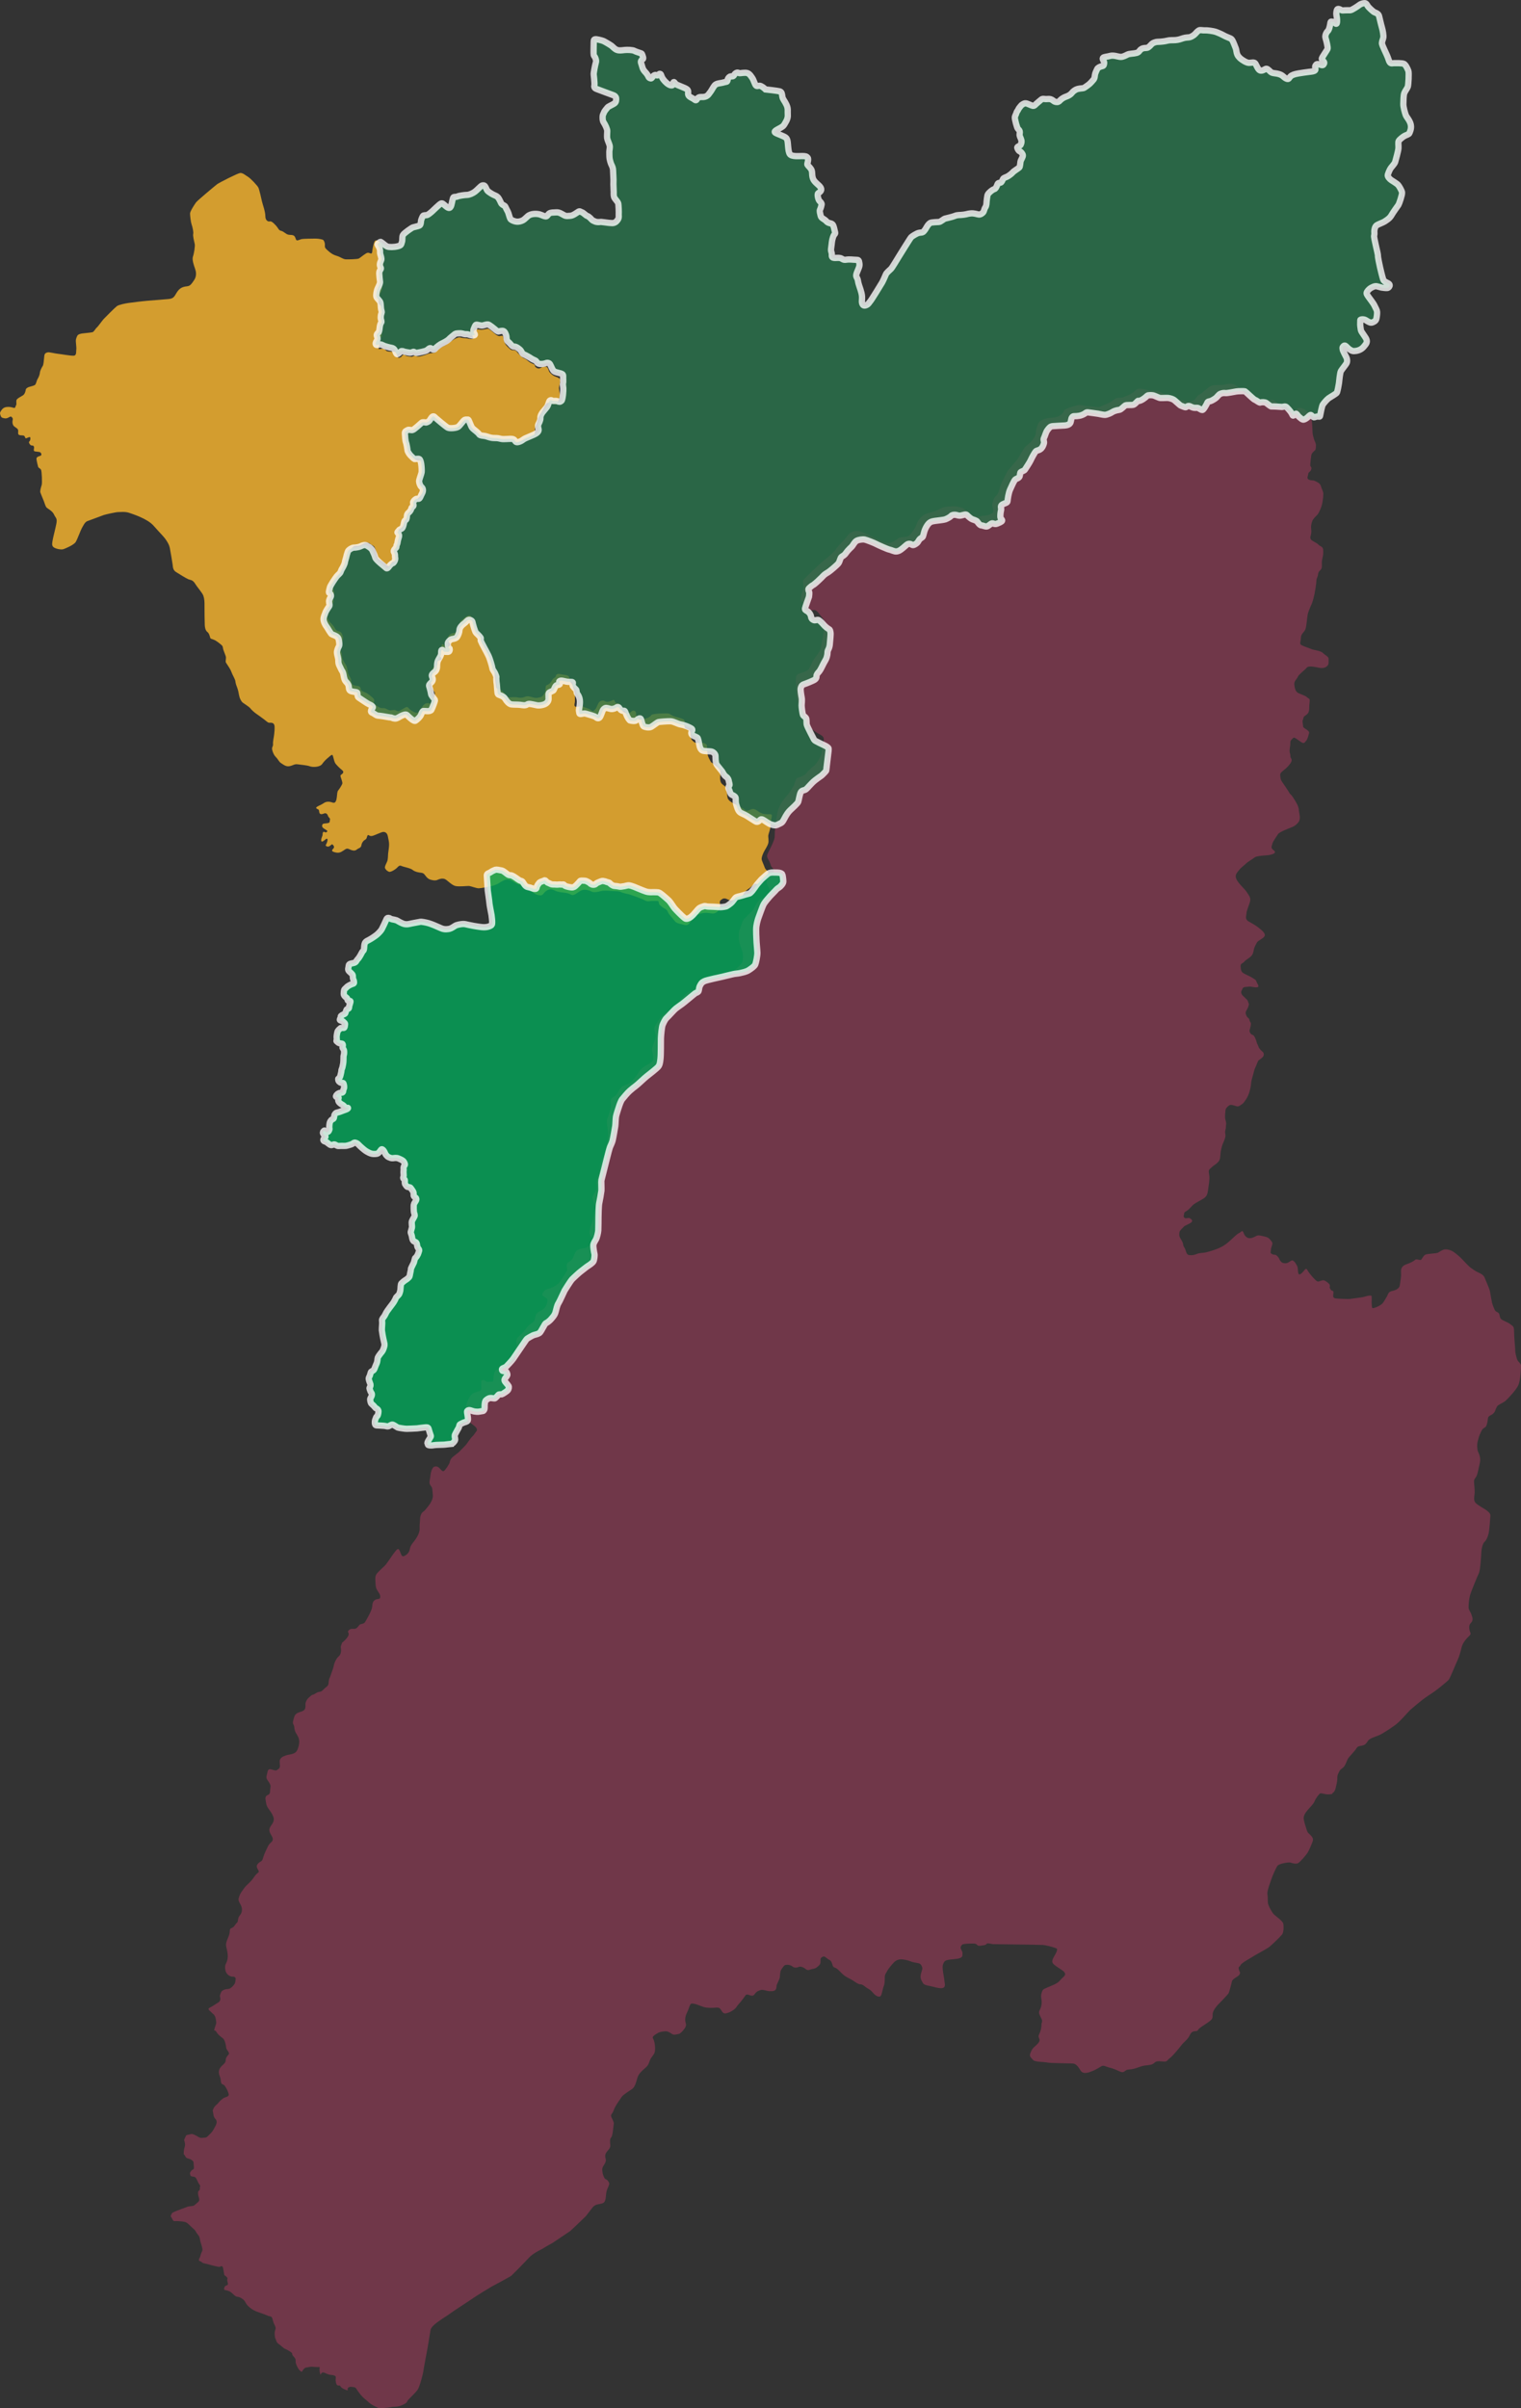 <?xml version="1.0" encoding="UTF-8"?>
<!DOCTYPE svg PUBLIC "-//W3C//DTD SVG 1.1//EN" "http://www.w3.org/Graphics/SVG/1.1/DTD/svg11.dtd">
<!-- Creator: CorelDRAW 2020 (64-Bit) -->
<svg xmlns="http://www.w3.org/2000/svg" xml:space="preserve" width="127.893mm" height="202.39mm" version="1.1" style="shape-rendering:geometricPrecision; text-rendering:geometricPrecision; image-rendering:optimizeQuality; fill-rule:evenodd; clip-rule:evenodd"
viewBox="0 0 11921.97 18866.41"
 xmlns:xlink="http://www.w3.org/1999/xlink"
 xmlns:xodm="http://www.corel.com/coreldraw/odm/2003">
 <rect x="0" y="0" width="11921.97" height="18866.41" fill="#333333" stroke="none"/>
 <defs>
  <style type="text/css">
   <![CDATA[
    .str0 {stroke:#FEFEFE;stroke-width:49.33;stroke-miterlimit:22.926;stroke-opacity:0.788}
    .fil1 {fill:#FDB92E;fill-opacity:0.788}
    .fil0 {fill:#80384F;fill-opacity:0.788}
    .fil3 {fill:#28744B;fill-opacity:0.788}
    .fil2 {fill:#00A859;fill-opacity:0.788}
   ]]>
  </style>
 </defs>
 <g id="Capa_x0020_1">
  <g id="_1694983826800">
   <path id="tolima" class="fil0" d="M2968.3 18866.41c-23.62,-11.49 -58.1,-25.54 -80.46,-47.89 -22.34,-22.35 -35.12,-24.27 -67.04,-64.5 -31.93,-40.22 -27.45,-49.81 -48.53,-52.36 -21.07,-2.55 -31.93,-4.47 -43.42,5.11 -11.49,9.58 9.58,28.11 -18.51,16.6 -28.11,-11.49 -38.31,-19.79 -43.42,-30.65 -5.11,-10.85 -25.54,10.85 -33.85,-26.82 -8.31,-37.67 10.22,-47.89 -14.68,-55.55 -24.91,-7.66 -27.46,1.28 -70.24,-19.16 -42.79,-20.43 -30.01,41.51 -40.87,-3.2 -10.86,-44.7 14.04,-44.05 -19.16,-43.42 -33.2,0.64 -40.22,-5.74 -61.93,-0.63 -21.72,5.11 -30.66,0.63 -45.34,15.96 -14.68,15.33 -8.95,28.74 -26.18,15.97 -17.24,-12.77 -35.12,-52.36 -37.03,-67.69 -1.92,-15.33 5.73,-23.63 -17.25,-47.25 -22.99,-23.63 7.02,-17.24 -32.56,-41.51 -39.59,-24.26 -31.28,-11.49 -56.19,-33.84 -24.91,-22.35 -40.24,-26.19 -45.98,-46.63 -5.74,-20.43 -11.49,-15.97 -12.77,-54.28 -1.28,-38.3 18.52,-34.48 -1.28,-71.51 -19.79,-37.04 -10.86,-60.67 -33.2,-65.77 -22.34,-5.11 1.92,3.18 -42.77,-14.7 -44.7,-17.88 -79.18,-21.72 -120.05,-56.2 -40.88,-34.47 -24.27,-48.52 -63.86,-71.51 -39.59,-22.99 -26.81,5.1 -68.95,-35.76 -42.14,-40.87 -72.79,-14.06 -65.13,-44.7 7.66,-30.65 37.03,-8.94 26.81,-43.42 -10.21,-34.48 8.3,-26.82 -10.23,-44.38 -18.51,-17.56 -14.05,-1.28 -19.16,-30.97 -5.11,-29.69 -6.38,-52.68 -19.15,-51.73 -12.77,0.96 -2.89,9.57 -33.86,3.2 -30.96,-6.39 -50.11,-12.14 -74.38,-18.84 -24.27,-6.7 -34.48,-4.47 -46.94,-16.28 -12.45,-11.82 -26.18,-2.88 -20.43,-23.31 5.74,-20.43 4.15,0 12.13,-30.97 7.99,-30.97 18.51,-31.61 12.77,-54.91 -5.74,-23.3 -4.47,-20.12 -12.77,-46.29 -8.31,-26.18 -2.23,-36.72 -22.03,-60.35 -19.8,-23.62 -10.22,-24.59 -37.35,-47.89 -27.15,-23.3 -42.15,-45.01 -63.22,-50.13 -21.08,-5.11 -11.81,-2.86 -48.21,-6.38 -36.39,-3.51 -39.27,7.99 -50.44,-15.97 -11.18,-23.95 -17.25,-18.84 -9.26,-34.48 7.98,-15.64 3.5,-12.77 24.26,-22.99 20.76,-10.22 80.47,-30.01 101.22,-38.95 20.75,-8.94 45.65,-0.64 60.66,-16.29 15.01,-15.65 35.12,-22.99 33.85,-41.51 -1.28,-18.51 -10.53,-27.14 -9.57,-52.68 0.95,-25.54 13.72,-7.98 14.04,-33.52 0.32,-25.54 8.31,-16.92 -3.82,-31.93 -12.14,-15.01 -21.39,-51.08 -34.16,-57.15 -12.77,-6.06 -36.08,-1.92 -37.04,-17.56 -0.95,-15.64 -7.66,-8.61 4.79,-27.77 12.45,-19.17 28.1,-7.66 23.31,-39.27 -4.79,-31.61 3.83,-33.84 -16.29,-48.85 -20.12,-15.01 -41.51,-8.31 -50.45,-28.74 -8.94,-20.43 -15.64,-5.43 -11.81,-41.5 3.83,-36.08 11.49,-31.29 8.94,-58.44 -2.55,-27.15 -12.13,-20.43 -0.32,-44.06 11.81,-23.62 5.43,-22.34 28.73,-26.49 23.3,-4.16 19.8,-9.9 45.98,1.27 26.18,11.18 40.23,27.46 60.67,23.95 20.43,-3.5 28.1,3.51 46.61,-15.64 18.52,-19.16 30.03,-27.47 40.24,-46.63 10.22,-19.16 30.66,-47.89 25.87,-68.96 -4.79,-21.08 -20.44,-17.25 -24.91,-52.68 -4.47,-35.44 -9.25,-22.67 0.64,-45.66 9.89,-22.99 29.69,-32.24 37.99,-44.05 8.31,-11.82 33.85,-37.36 52.04,-43.1 18.2,-5.75 34.16,-10.54 28.41,-29.37 -5.74,-18.84 -13.72,-38 -28.73,-59.71 -15.01,-21.71 -28.41,-2.55 -31.93,-41.18 -3.51,-38.64 -21.39,-50.77 -13.73,-83.01 7.66,-32.24 47.25,-48.85 50.77,-69.61 3.5,-20.75 -0.96,-20.12 10.53,-37.35 11.49,-17.24 21.08,-17.24 14.05,-32.56 -7.02,-15.33 -18.83,-21.08 -20.43,-41.19 -1.59,-20.12 -9.26,-46.29 -17.24,-60.02 -7.99,-13.72 -40.88,-28.41 -56.84,-56.51 -15.96,-28.1 -25.87,1.92 -15.01,-34.16 10.86,-36.08 14.05,-31.93 10.22,-56.19 -3.83,-24.26 -4.17,-29.06 -13.58,-43.1 -9.42,-14.06 -6.23,-4.47 -20.92,-20.75 -14.68,-16.29 -37.35,-26.5 -15.01,-38.64 22.34,-12.13 22.35,-10.86 42.14,-24.91 19.79,-14.04 36.39,-17.24 40.22,-37.03 3.83,-19.8 -7.67,-22.99 0.63,-43.42 8.31,-20.43 7.83,-25.23 29.21,-34.65 21.39,-9.42 32.57,-1.92 49.33,-12.29 16.76,-10.38 38,-34.8 38.8,-49.65 0.79,-14.85 8.3,-30.65 -5.11,-38 -13.41,-7.35 -22.51,3.83 -48.86,-15.01 -26.34,-18.83 -27.29,-55.87 -25.38,-72.63 1.92,-16.77 24.89,-38.15 19.78,-89.55 -5.1,-51.4 -19.15,-63.85 -9.89,-96.42 9.26,-32.57 25.22,-52.04 26.18,-85.89 0.96,-33.84 19.16,-13.73 39.27,-45.01 20.12,-31.29 21.72,-13.75 25.86,-47.28 4.15,-33.52 28.75,-33.52 30.33,-74.07 1.59,-40.55 -33.52,-61.62 -25.86,-90.03 7.66,-28.42 11.18,-36.4 39.91,-75.99 28.74,-39.59 48.85,-43.74 78.86,-88.44 30.02,-44.7 42.46,-33.52 38,-50.12 -4.47,-16.6 -28.11,-33.85 -4.16,-58.75 23.96,-24.91 28.73,-8.62 39.27,-45.34 10.54,-36.71 22.35,-55.56 37.04,-87.8 14.69,-32.24 39.27,-34.79 38.96,-58.42 -0.32,-23.63 -33.85,-50.12 -26.18,-80.46 7.66,-30.33 47.57,-51.08 28.73,-98.02 -18.84,-46.94 -48.85,-62.9 -54.6,-100.26 -5.75,-37.35 -9.58,-42.79 -0.64,-57.15 8.95,-14.36 30.01,-4.78 30.98,-38.3 0.96,-33.53 10.22,-36.73 -2.88,-61.63 -13.09,-24.9 -31.6,-34.48 -23.62,-62.26 7.98,-27.77 6.39,-46.29 22.04,-49.16 15.64,-2.87 46.29,16.93 59.38,6.07 13.09,-10.86 23.94,-10.85 22.34,-38.63 -1.59,-27.78 -4.47,-37.04 3.84,-48.21 8.3,-11.18 11.17,-15.97 42.14,-27.14 30.97,-11.18 75.99,-5.11 92.58,-47.57 16.6,-42.47 15.65,-72.48 5.75,-95.15 -9.9,-22.67 -29.06,-41.18 -30.98,-73.75 -1.91,-32.57 -17.88,-24.91 -8.62,-58.75 9.27,-33.85 10.22,-42.46 30.33,-55.55 20.12,-13.1 57.48,-12.46 63.54,-39.92 6.07,-27.45 -3.51,-27.77 6.07,-51.08 9.58,-23.3 18.2,-27.45 36.39,-44.05 18.21,-16.61 7.66,-0.64 40.88,-21.72 33.2,-21.07 30.96,0.33 58.42,-28.09 27.46,-28.41 39.59,-23.63 41.83,-57.8 2.24,-34.16 7.35,-26.49 16.92,-57.79 9.58,-31.28 15.64,-39.27 21.71,-66.08 6.07,-26.82 10.22,-36.73 22.67,-58.44 12.45,-21.7 30.32,-22.34 34.8,-55.23 4.47,-32.88 -7.66,-30.96 4.47,-58.74 12.13,-27.78 -6.07,-0.97 26.18,-32.89 32.25,-31.93 32.89,-47.9 28.41,-57.47 -4.47,-9.58 -7.02,-10.23 1.92,-19.8 8.94,-9.57 14.68,-11.17 24.9,-12.13 10.22,-0.96 29.37,5.11 44.06,-12.45 14.69,-17.56 4.79,-5.43 14.69,-17.56 9.89,-12.14 34.16,-4.79 45.01,-23.3 10.86,-18.52 52.36,-88.13 55.23,-119.1 2.88,-30.96 5.43,-42.13 22.35,-53.95 16.92,-11.82 39.59,-2.55 40.55,-19.8 0.95,-17.25 -0.01,-18.2 -11.5,-37.67 -11.49,-19.48 -23.3,-30.98 -24.58,-64.18 -1.27,-33.2 -7.35,-60.67 7.98,-82.05 15.33,-21.39 59.07,-57.47 72.16,-73.12 13.09,-15.64 59.71,-86.83 67.05,-94.18 7.35,-7.35 24.26,-39.6 36.71,-22.99 12.45,16.6 16.6,59.38 37.04,51.08 20.43,-8.31 40.23,-24.91 45.01,-46.62 4.79,-21.71 8.31,-35.76 25.22,-56.51 16.93,-20.75 53.96,-68.33 53.96,-107.59 0,-39.27 -0.32,-30.65 2.24,-58.11 2.55,-27.45 -0.97,-33.51 8.93,-57.47 9.9,-23.95 21.39,-20.12 36.08,-39.91 14.68,-19.79 61.62,-66.09 56.19,-115.25 -5.43,-49.17 -1.92,-49.82 -11.49,-63.86 -9.58,-14.04 -18.2,-20.11 -12.45,-51.07 5.75,-30.98 5.75,-47.9 10.54,-64.18 4.78,-16.28 11.8,-33.84 21.7,-38.63 9.9,-4.79 23.3,-6.7 37.68,4.15 14.36,10.86 28.1,35.44 40.55,27.78 12.44,-7.66 43.75,-55.87 45.66,-67.36 1.91,-11.5 7.34,-25.22 17.24,-36.08 9.9,-10.85 55.23,-42.14 64.17,-53.64 8.94,-11.49 40.55,-38.95 53.96,-58.42 13.4,-19.48 15.64,-21.71 28.73,-39.59 13.09,-17.88 21.7,-20.43 32.56,-38.64 10.86,-18.2 21.39,-19.79 15.01,-38 -6.39,-18.2 -46.61,-40.23 -58.42,-54.27 -11.82,-14.05 -33.53,-42.14 -32.25,-61.62 1.28,-19.48 2.87,-48.21 9.58,-69.61 6.7,-21.38 10.22,-34.16 16.92,-45.98 6.7,-11.81 13.73,-35.76 45.01,-49.81 31.29,-14.05 46.94,-9.26 53,-23.95 6.07,-14.68 -0.63,-26.81 1.28,-47.57 1.91,-20.75 -3.52,-20.43 1.91,-22.99 5.43,-2.55 13.74,-8.94 26.18,-1.91 12.44,7.02 14.68,14.04 30.65,10.85 15.97,-3.19 35.12,4.47 36.39,-11.81 1.28,-16.29 1.28,-37.04 6.71,-53.64 5.43,-16.6 8.93,-25.22 19.47,-30.33 10.53,-5.11 35.76,-1.29 57.79,-15.33 22.03,-14.05 35.44,-15.96 52.36,-28.1 16.92,-12.14 34.48,-20.75 34.8,-38 0.33,-17.25 -3.18,-25.22 -1.59,-47.57 1.59,-22.35 -4.15,-24.26 4.15,-41.83 8.31,-17.56 10.23,-14.68 8.63,-32.56 -1.6,-17.88 -6.08,-22.03 3.5,-39.27 9.58,-17.25 41.18,-41.18 52.36,-55.23 11.18,-14.06 33.2,-42.14 40.87,-49.81 7.66,-7.66 40.55,-24.26 45.01,-41.83 4.47,-17.56 4.79,-37.04 17.88,-52.04 13.1,-15.01 44.38,-23.62 60.35,-41.5 15.96,-17.88 26.18,-55.87 21.07,-67.69 -5.11,-11.82 -38,-23.3 -38.96,-35.44 -0.95,-12.14 10.86,-27.78 21.4,-37.04 10.53,-9.27 87.48,-18.21 121,-71.84 33.52,-53.63 54.6,-74.06 51.73,-92.58 -2.87,-18.51 -6.71,-27.78 0,-42.46 6.7,-14.68 24.26,-15.64 37.35,-32.57 13.1,-16.92 16.93,-37.35 26.18,-53.64 9.26,-16.28 17.87,-22.34 37.99,-29.05 20.12,-6.71 43.1,-3.83 58.76,-16.29 15.64,-12.45 34.8,-18.84 42.78,-35.44 7.98,-16.6 7.66,-16.91 1.28,-27.77 -6.39,-10.86 -31.93,-16.93 -28.73,-55.56 3.19,-38.64 22.34,-73.75 26.18,-94.5 3.83,-20.75 7.98,-34.16 11.18,-58.75 3.19,-24.58 6.7,-28.42 4.78,-47.25 -1.91,-18.84 -19.79,-52.36 -18.2,-68.33 1.6,-15.96 26.82,-47.89 29.06,-63.21 2.24,-15.33 3.83,-24.91 0.32,-40.55 -3.5,-15.64 0.32,-23 5.43,-45.66 5.11,-22.66 16.61,-30.97 19.48,-53.95 2.87,-22.99 2.86,-42.79 8.61,-68.96 5.75,-26.18 29.38,-52.36 38,-91.63 8.62,-39.27 19.16,-84.93 19.47,-108.55 0.33,-23.63 1.93,-44.37 -1.91,-66.73 -3.83,-22.35 -10.22,-64.81 -1.91,-80.77 8.3,-15.97 31.27,-87.17 27.14,-110.79 -4.15,-23.63 -4.15,-28.42 3.2,-41.19 7.34,-12.77 35.75,-23.3 45.33,-39.91 9.58,-16.59 22.03,-41.18 37.68,-54.27 15.64,-13.09 33.51,-14.68 52.99,-24.58 19.48,-9.9 52.67,-47.89 73.75,-82.69 21.08,-34.81 40.55,-45.66 58.1,-57.47 17.56,-11.82 61.63,-25.87 61.94,-55.87 0.32,-30.01 -13.4,-57.79 -10.22,-79.18 3.19,-21.39 27.78,-73.12 28.74,-95.46 0.95,-22.34 -16.29,-53.64 -9.9,-71.52 6.38,-17.88 41.51,-68.96 48.53,-77.26 7.02,-8.31 42.46,-44.37 55.55,-48.21 13.09,-3.83 47.57,-23.94 57.15,-36.39 9.58,-12.45 44.37,-58.11 52.68,-66.42 8.31,-8.3 44.38,-47.57 62.26,-52.68 17.88,-5.11 44.38,-22.03 50.13,-34.48 5.74,-12.44 20.42,-50.76 40.54,-61.93 20.12,-11.18 190.93,-26.83 190.93,-26.83 0,0 44.38,-1.27 47.57,-9.89 3.19,-8.62 3.19,-9.9 3.19,-9.9 0,0 6.71,-17.56 16.61,-22.34 9.9,-4.79 58.09,-47.58 63.84,-66.09 5.75,-18.51 6.08,-66.41 -0.95,-82.69 -7.03,-16.29 -25.86,-76.3 -27.14,-91.63 -1.28,-15.33 -1.6,-58.43 4.47,-71.52 6.07,-13.09 17.88,-55.23 27.46,-75.98 9.57,-20.76 71.2,-69.61 80.46,-86.21 9.26,-16.59 36.39,-70.88 52.99,-80.14 16.61,-9.26 49.49,-17.24 58.75,-30.97 9.26,-13.73 21.08,-36.72 14.69,-54.6 -6.39,-17.88 -33.85,-47.24 -14.05,-74.39 19.79,-27.14 52.03,-45.66 49.81,-66.09 -2.24,-20.42 -14.68,-20.11 -21.71,-37.35 -7.03,-17.25 -7.34,-25.54 -18.84,-44.7 -11.49,-19.15 -15.65,-31.61 -8.94,-48.21 6.7,-16.6 28.74,-56.19 39.92,-83.64 11.17,-27.45 17.24,-36.08 16.92,-66.41 -0.33,-30.33 3.2,-49.49 3.83,-69.28 0.63,-19.8 14.36,-93.23 18.2,-111.75 3.83,-18.51 15.33,-40.87 25.22,-61.62 9.9,-20.76 46.94,-64.17 55.88,-74.07 8.93,-9.9 47.24,-66.73 50.76,-81.73 3.51,-15.01 11.5,-38.96 18.52,-45.02 7.02,-6.06 60.98,-17.24 75.67,-39.91 14.68,-22.67 51.41,-51.07 67.37,-65.45 15.96,-14.36 50.12,-72.15 52.36,-96.73 2.24,-24.59 21.39,-100.57 15.33,-113.99 -6.07,-13.4 -11.49,-17.55 -41.5,-34.16 -30.02,-16.6 -79.18,-53.95 -88.76,-79.81 -9.58,-25.87 -42.46,-127.39 -51.4,-136.97 -8.95,-9.57 -30.33,-39.91 -30.33,-73.11 0,-33.2 -5.43,-94.82 -5.75,-109.51 -0.32,-14.69 -1.91,-50.45 8.94,-61.63 10.85,-11.17 82.05,-24.26 93.87,-45.01 11.81,-20.75 23.94,-55.23 38.31,-75.98 14.36,-20.75 45.66,-59.71 51.08,-77.59 5.43,-17.88 5.74,-27.46 10.53,-52.04 4.79,-24.58 11.81,-62.25 14.36,-89.39 2.55,-27.15 10.22,-20.76 9.9,-45.98 -0.32,-25.22 -8.94,-49.48 -20.75,-61.29 -11.81,-11.82 -36.73,-55.24 -56.52,-58.76 -19.79,-3.5 -34.16,8.94 -51.4,-10.22 -17.24,-19.15 -31.94,-34.16 -41.83,-48.85 -9.89,-14.68 -19.81,2.24 -16.61,-36.08 3.2,-38.31 16.59,-55.55 20.43,-78.54 3.83,-22.99 -11.49,-46.62 -0.64,-62.58 10.86,-15.97 132.17,-132.17 157.72,-151.34 25.55,-19.16 86.84,-70.87 97.06,-90.67 10.22,-19.79 51.72,-57.47 68.33,-76.63 16.6,-19.16 36.4,-52.36 58.11,-58.1 21.7,-5.75 35.11,-19.17 104.07,11.48 68.97,30.66 155.17,86.21 195.39,73.44 40.23,-12.77 38.95,-19.79 63.85,-35.76 24.91,-15.96 68.97,0 89.41,-26.18 20.42,-26.18 37.67,-42.79 52.99,-83.65 15.33,-40.87 32.56,-53.63 50.44,-67.69 17.88,-14.05 38.31,-17.88 77.9,-29.37 39.59,-11.49 50.44,-23.62 76.63,-33.2 26.18,-9.57 87.49,-12.14 105.36,-8.31 17.87,3.84 47.89,6.39 66.4,22.35 18.52,15.96 50.45,42.79 68.33,48.53 17.88,5.75 33.2,13.41 56.83,5.75 23.63,-7.66 43.42,-1.28 61.3,-10.22 17.88,-8.95 36.4,-8.31 37.68,-31.29 1.28,-22.99 -13.41,-34.47 -7.03,-58.1 6.39,-23.63 10.22,-42.78 25.54,-56.84 15.33,-14.05 25.54,-35.76 30.65,-58.75 5.11,-22.99 14.69,-45.98 29.37,-72.79 14.68,-26.82 26.18,-60.66 40.87,-75.98 14.69,-15.33 50.45,-60.67 61.94,-72.16 11.48,-11.49 56.18,-94.5 68.32,-107.28 12.14,-12.77 20.43,-14.69 44.05,-38.31 23.63,-23.63 39.59,-54.27 39.59,-72.15 0,-17.88 12.77,-65.77 24.26,-81.74 11.49,-15.96 47.25,-29.36 67.69,-32.56 20.43,-3.2 67.05,-4.47 84.93,-14.69 17.87,-10.22 36.39,-21.7 40.86,-37.03 4.47,-15.33 12.14,-15.97 26.18,-23 14.05,-7.02 70.23,-26.81 94.5,-28.73 24.26,-1.92 56.19,11.49 75.35,10.22 19.16,-1.28 77.9,11.49 93.23,2.55 15.33,-8.94 44.7,-19.8 67.69,-30.02 22.98,-10.22 30,-22.99 51.72,-33.84 21.71,-10.86 33.2,0.63 61.93,-10.86 28.74,-11.48 30.65,-10.85 63.22,-29.37 32.57,-18.51 31.93,-35.12 56.83,-36.39 24.91,-1.28 46.62,5.11 67.69,10.22 21.08,5.11 65.13,5.11 86.21,10.85 21.07,5.75 62.57,30.02 82.37,40.23 19.8,10.22 63.85,22.34 81.09,23.62 17.25,1.28 58.11,19.8 74.08,16.6 15.96,-3.19 40.87,-7.66 52.36,-22.99 11.48,-15.33 14.04,-24.9 30.64,-33.2 16.61,-8.3 34.49,-24.89 50.45,-38.3 15.97,-13.41 26.85,-24.23 50.47,-31.89 23.63,-7.66 69.62,-0.63 90.04,-5.74 20.43,-5.11 33.85,-8.31 58.11,-7.66 24.26,0.63 51.07,23.62 64.49,33.84 13.41,10.22 22.98,27.47 47.25,37.68 24.26,10.22 28.1,17.88 52.36,21.08 24.26,3.19 31.29,22.34 50.44,26.81 19.16,4.47 66.42,8.94 78.55,8.94 12.13,0 33.2,-14.68 62.58,16.6 29.37,31.29 39.58,53 56.83,56.84 17.24,3.83 62.57,33.84 78.54,22.99 15.97,-10.86 15.97,-25.54 29.38,-32.57 13.4,-7.02 32.56,-3.2 45.97,3.83 13.41,7.03 34.49,23.63 43.42,38.31 8.94,14.69 18.52,42.14 21.08,54.28 2.55,12.14 5.74,72.15 6.39,91.95 0.64,19.79 5.75,30.01 9.57,47.25 3.83,17.24 14.05,31.29 15.97,45.33 1.91,14.05 0,37.68 -3.83,44.7 -3.83,7.03 -29.38,20.43 -31.94,44.7 -2.55,24.27 -9.57,70.24 -7.02,79.82 2.55,9.58 12.77,10.21 6.39,30.01 -6.39,19.8 -22.35,18.52 -22.99,33.85 -0.63,15.33 -15.96,35.76 5.11,44.7 21.07,8.94 32.56,2.56 47.25,10.22 14.69,7.66 40.23,15.32 47.25,41.5 7.03,26.18 18.52,37.04 18.52,61.3 0,24.26 -5.75,64.5 -11.49,86.21 -5.75,21.71 -22.35,60.67 -33.85,74.07 -11.49,13.41 -34.48,32.56 -40.22,49.16 -5.75,16.61 -11.49,32.57 -10.22,53.64 1.27,21.08 3.82,30.02 0,49.81 -3.83,19.8 -9.58,25.55 -2.55,40.23 7.02,14.68 46.61,27.45 60.02,42.78 13.4,15.33 35.12,14.05 37.04,39.59 1.91,25.54 0,38.96 -2.55,53 -2.55,14.05 -4.47,15.97 -7.03,36.4 -2.55,20.43 2.55,38.96 -3.19,56.83 -5.75,17.88 -23.63,18.52 -26.82,45.34 -3.2,26.81 -13.41,32.56 -13.41,52.36 0,19.79 -10.84,83.65 -14.04,100.26 -3.2,16.6 -14.69,64.49 -22.99,81.73 -8.3,17.24 -27.45,61.94 -31.28,82.37 -3.84,20.43 -9.59,96.42 -17.9,116.22 -8.3,19.79 -35.12,37.04 -35.12,64.49 0,27.46 -10.22,42.79 -1.92,53.65 8.31,10.85 61.3,25.53 81.1,35.12 19.8,9.58 74.07,12.77 91.95,30.65 17.88,17.88 45.98,29.37 45.98,45.98 0,16.6 1.92,38.96 -5.11,49.81 -7.03,10.85 -26.18,29.37 -68.33,21.08 -42.13,-8.31 -84.28,-17.25 -97.69,-0.64 -13.41,16.6 -63.21,52.99 -70.24,71.52 -7.02,18.51 -30.65,32.56 -27.46,60.66 3.2,28.1 8.31,53 28.11,64.5 19.79,11.49 58.11,21.07 72.79,35.76 14.68,14.69 23.62,5.1 18.51,42.78 -5.11,37.68 3.2,69.6 -18.51,88.76 -21.72,19.16 -26.18,14.05 -30.02,32.57 -3.83,18.51 -9.57,15.97 -4.47,40.87 5.1,24.9 -3.84,24.9 17.87,39.59 21.72,14.68 34.48,21.71 31.29,35.76 -3.2,14.05 -13.4,51.72 -22.99,60.02 -9.57,8.3 -12.77,27.46 -38.95,10.22 -26.18,-17.25 -54.28,-42.14 -61.31,-33.2 -7.02,8.93 -24.9,17.24 -23.62,38.31 1.28,21.07 -6.39,47.24 -5.74,63.85 0.63,16.6 7.02,25.54 6.38,43.42 -0.63,17.88 28.74,21.07 -10.21,67.69 -38.96,46.61 -72.16,51.72 -69.61,79.81 2.55,28.1 3.83,35.77 15.97,53 12.13,17.24 55.54,81.73 56.83,86.84 1.28,5.11 14.04,12.13 25.54,30.01 11.49,17.88 45.97,67.69 47.25,97.7 1.28,30.01 20.43,72.79 -4.47,102.17 -24.91,29.37 -41.52,33.2 -61.31,41.51 -19.79,8.3 -85.56,32.56 -97.05,49.8 -11.49,17.25 -40.88,60.03 -44.06,74.08 -3.19,14.05 -11.49,30.65 -1.92,41.5 9.58,10.86 30.02,20.43 19.17,31.93 -10.86,11.49 -44.05,16.61 -55.56,17.88 -11.49,1.28 -86.21,3.84 -102.17,17.88 -15.97,14.05 -47.9,29.38 -68.32,49.17 -20.43,19.79 -37.68,29.37 -53,49.81 -15.33,20.43 -36.39,37.68 -19.16,72.79 17.25,35.12 67.69,77.89 79.18,97.69 11.49,19.8 33.85,40.87 27.46,70.87 -6.39,30.02 -28.09,75.35 -28.73,95.79 -0.64,20.43 -14.69,45.34 14.68,63.22 29.36,17.87 50.44,27.44 78.54,49.15 28.1,21.72 59.39,47.9 48.53,67.69 -10.85,19.8 -51.07,33.21 -60.02,49.82 -8.94,16.6 -20.42,35.76 -24.26,56.19 -3.84,20.43 -6.39,37.04 -24.27,53.64 -17.88,16.6 -39.59,25.53 -50.44,40.22 -10.86,14.69 -31.29,10.86 -28.74,38.96 2.55,28.1 4.49,37.67 18.54,48.54 14.05,10.86 54.28,26.18 68.33,35.76 14.04,9.57 32.56,15.95 37.03,31.93 4.47,15.97 26.82,39.59 8.31,44.7 -18.52,5.11 -54.91,-7.66 -67.69,-4.47 -12.77,3.2 -43.42,-0.64 -48.53,14.05 -5.11,14.69 -16.6,22.36 -8.93,42.15 7.66,19.79 47.24,42.78 50.44,58.74 3.19,15.97 14.05,15.33 0.63,47.25 -13.4,31.94 -25.53,33.21 -14.68,60.67 10.85,27.45 21.71,17.88 26.18,39.59 4.47,21.71 15.33,12.76 8.94,45.98 -6.39,33.2 -14.05,34.48 -2.55,55.56 11.49,21.07 22.34,3.19 37.67,37.67 15.33,34.48 8.94,32.56 20.44,54.91 11.49,22.34 1.91,14.04 17.88,33.84 15.96,19.8 27.45,20.44 29.36,37.04 1.92,16.59 -7.66,25.53 -22.99,37.67 -15.32,12.14 -19.79,8.94 -28.73,34.48 -8.94,25.54 -20.43,42.79 -25.54,67.04 -5.11,24.26 -19.8,61.31 -21.71,90.04 -1.91,28.74 -9.89,56.83 -14.36,71.83 -4.47,15.01 -15.33,39.27 -23.62,51.4 -8.31,12.14 -21.72,33.21 -29.7,38 -7.98,4.79 -27.78,24.26 -44.06,20.12 -16.28,-4.15 -45.01,-17.24 -58.74,-8.62 -13.73,8.62 -29.37,24.26 -30.65,38.96 -1.29,14.68 -4.79,44.05 -2.88,61.93 1.92,17.88 11.19,32.89 7.66,51.41 -3.51,18.51 1.29,16.6 -5.43,41.5 -6.7,24.9 3.51,32.57 -0.32,53.32 -3.83,20.75 -15.33,42.46 -21.71,59.38 -6.39,16.92 -14.68,48.86 -16.6,73.12 -1.92,24.26 -0.32,45.66 -18.2,65.13 -17.88,19.47 -30.66,22.04 -48.21,38.96 -17.56,16.93 -25.54,18.84 -25.22,36.72 0.32,17.88 6.39,34.16 5.11,51.41 -1.28,17.24 -1.6,33.52 -5.43,53.95 -3.82,20.43 -4.78,56.51 -15.64,79.18 -10.85,22.67 -46.94,38 -60.66,46.29 -13.73,8.3 -37.68,19.8 -50.77,33.52 -13.09,13.73 -23.3,25.55 -36.72,36.72 -13.4,11.18 -28.73,13.4 -29.06,27.14 -0.32,13.73 -9.89,21.39 2.24,32.57 12.14,11.17 30.02,-4.15 43.42,4.47 13.41,8.61 26.83,20.43 7.67,34.16 -19.17,13.73 -48.21,21.71 -56.84,32.56 -8.62,10.86 -31.33,27.46 -32.92,41.84 -1.59,14.36 -4.15,23.94 2.24,38.95 6.39,15.01 24.26,36.08 26.18,55.87 1.91,19.8 11.17,23.31 17.88,42.14 6.7,18.84 8.94,41.18 30.97,42.79 22.03,1.59 33.52,0.96 59.39,-9.26 25.86,-10.22 45.33,-6.08 70.56,-12.14 25.22,-6.07 67.05,-19.17 89.71,-28.41 22.67,-9.26 56.83,-22.99 105.36,-68.65 48.53,-45.66 53.96,-49.17 68.96,-56.84 15,-7.66 21.38,-23.62 29.69,-2.23 8.3,21.38 13.4,27.14 22.99,35.44 9.58,8.3 26.18,14.36 52.04,4.47 25.86,-9.9 31.61,-21.38 58.75,-15.01 27.14,6.39 56.19,8.3 72.79,27.78 16.6,19.47 23.94,27.45 19.79,41.5 -4.15,14.06 -11.17,31.61 -11.17,46.3 0,14.68 -6.39,17.24 3.19,24.9 9.58,7.66 20.43,9.58 30.65,9.58 10.22,0 29.06,22.34 31.29,30.32 2.23,7.99 11.81,22.67 21.07,29.37 9.27,6.71 31.61,9.9 46.29,2.87 14.69,-7.02 25.87,-18.51 35.44,-18.51 9.58,0 24.58,17.56 27.78,25.54 3.2,7.98 12.13,16.29 14.69,31.61 2.55,15.33 0.62,42.47 8.93,50.45 8.31,7.98 26.83,-10.86 36.73,-22.67 9.89,-11.82 20.75,-28.74 29.36,-10.86 8.62,17.88 39.92,54.91 46.62,61.3 6.7,6.39 27.77,34.16 42.46,30.02 14.69,-4.16 35.44,-15.64 51.73,-5.11 16.28,10.53 34.8,22.67 36.39,36.39 1.6,13.73 -6.7,10.85 4.79,29.69 11.49,18.85 24.58,5.11 23.3,26.18 -1.27,21.07 -7.98,39.27 12.77,44.05 20.76,4.79 103.77,6.7 116.22,5.43 12.44,-1.28 84.6,-11.18 97.38,-13.41 12.77,-2.24 71.82,-23.62 73.11,-6.7 1.28,16.92 -3.2,87.49 6.39,91.63 9.58,4.15 65.13,-20.11 78.54,-36.72 13.41,-16.6 19.8,-30.01 33.21,-52.04 13.4,-22.03 8.61,-37.67 45.33,-45.98 36.72,-8.3 54.27,-23.94 57.15,-44.05 2.87,-20.12 9.9,-61.31 9.9,-77.9 0,-16.6 -2.24,-36.4 1.59,-49.81 3.83,-13.41 14.05,-27.78 41.18,-37.04 27.14,-9.27 53.95,-21.71 66.73,-34.16 12.77,-12.45 41.19,10.22 50.77,-4.47 9.58,-14.68 17.25,-30.32 31.29,-37.03 14.05,-6.71 86.21,-8.31 98.02,-15.01 11.81,-6.71 34.8,-23.96 54.27,-25.54 19.47,-1.59 44.38,4.47 66.73,18.83 22.35,14.37 56.85,46.33 65.16,54.95 8.31,8.61 55.56,60.33 68.65,68.96 13.09,8.62 38.96,29.05 58.75,37.03 19.79,7.99 42.14,20.13 50.77,39.28 8.61,19.16 41.17,97.06 42.46,106.63 1.28,9.57 14.05,82.05 16.92,93.23 2.87,11.18 17.25,52.36 25.87,62.58 8.61,10.22 23.95,9.26 30.33,25.22 6.38,15.96 3.2,30.96 18.2,42.14 15,11.18 53.63,23.95 68.64,37.35 15.01,13.41 28.1,13.09 29.06,43.74 0.96,30.65 2.24,64.82 3.83,83.65 1.59,18.84 6.07,68.65 5.75,82.05 -0.33,13.4 10.53,60.03 18.51,74.07 7.98,14.05 26.5,23.94 26.5,40.87 0,16.93 -2.89,115.57 -22.05,155.8 -19.16,40.23 -90.68,113.67 -102.81,123.24 -12.13,9.57 -57.46,29.37 -61.93,39.59 -4.47,10.22 -9.58,15.97 -14.05,30.65 -4.47,14.68 -13.41,23.63 -21.71,30.65 -8.3,7.02 -33.85,14.05 -35.76,30.01 -1.91,15.97 -6.39,45.98 -13.41,61.94 -7.02,15.96 -24.9,14.05 -36.39,36.4 -11.49,22.34 -22.35,48.52 -25.54,63.84 -3.2,15.33 -6.39,19.79 -8.94,38.96 -2.55,19.16 -0.01,49.81 6.39,64.49 6.39,14.69 24.26,45.34 12.13,94.5 -12.13,49.17 -13.41,69.61 -22.99,91.96 -9.57,22.34 -22.34,24.26 -21.07,50.44 1.28,26.18 5.74,54.91 5.11,81.73 -0.63,26.82 -13.41,62.58 9.58,83.65 22.99,21.07 62.57,40.86 76.62,51.07 14.06,10.22 38.31,25.55 37.04,47.26 -1.28,21.71 -7.66,110.46 -14.05,138.56 -6.38,28.1 -18.51,54.28 -31.28,65.13 -12.77,10.86 -23.63,45.34 -25.54,80.46 -1.92,35.12 -8.31,143.67 -19.16,165.38 -10.85,21.72 -61.3,143.68 -69.61,173.69 -8.3,30.01 -11.5,72.16 -11.5,93.23 0,21.08 15.96,37.04 21.71,55.56 5.74,18.51 14.68,35.12 6.38,53.64 -8.3,18.51 -26.82,19.79 -22.34,58.75 4.47,38.95 22.99,35.12 -5.11,61.93 -28.1,26.82 -47.89,54.91 -55.55,86.21 -7.66,31.28 -18.52,72.79 -31.29,98.34 -12.77,25.54 -58.11,143.03 -71.52,156.44 -13.4,13.41 -83.01,71.52 -112.38,91.32 -29.37,19.8 -76.63,51.08 -93.23,64.49 -16.6,13.41 -79.82,65.13 -93.87,77.9 -14.04,12.78 -80.45,92.59 -120.68,120.69 -40.23,28.1 -90.03,61.93 -120.05,75.98 -30.02,14.06 -76.63,23.63 -91.31,46.62 -14.69,22.99 -23,31.93 -45.34,36.39 -22.34,4.47 -34.48,3.83 -45.33,22.99 -10.86,19.17 -57.47,65.14 -65.77,79.82 -8.3,14.68 -14.06,37.04 -26.82,56.84 -12.77,19.79 -31.28,22.34 -38.95,39.59 -7.66,17.24 -17.88,27.45 -17.25,54.91 0.64,27.45 -8.95,58.1 -12.14,74.7 -3.19,16.59 -12.14,37.04 -22.99,40.87 -10.86,3.83 12.77,8.3 -25.54,12.13 -38.31,3.83 -67.04,-15.33 -77.9,-4.47 -10.85,10.85 -31.28,36.39 -39.59,58.74 -8.31,22.35 -44.7,56.2 -54.91,69.61 -10.22,13.41 -35.12,39.58 -30.01,71.52 5.11,31.93 17.87,63.86 24.26,86.21 6.39,22.34 18.52,26.18 30.02,38.95 11.49,12.77 23.63,26.18 15.33,48.53 -8.3,22.35 -29.37,74.71 -42.79,93.23 -13.4,18.52 -57.47,70.88 -73.43,77.9 -15.96,7.03 -46.62,-1.27 -57.47,-5.74 -10.85,-4.47 -90.66,7.66 -102.8,26.18 -12.14,18.52 -38.95,79.19 -45.98,101.53 -7.02,22.34 -37.04,95.15 -31.93,121.96 5.11,26.82 0,57.48 6.39,77.91 6.39,20.42 30.65,66.41 47.25,81.09 16.6,14.68 65.77,49.16 70.24,68.96 4.47,19.79 4.47,70.24 -9.58,86.84 -14.04,16.6 -83.01,85.56 -106.63,101.53 -23.63,15.96 -95.14,53.63 -118.77,68.95 -23.62,15.33 -91.95,51.08 -98.97,67.69 -7.03,16.61 -19.79,10.22 -14.05,33.85 5.74,23.62 14.69,21.07 5.74,39.59 -8.94,18.51 -54.27,32.56 -59.38,53.64 -5.11,21.07 -20.43,83 -26.82,94.5 -6.39,11.49 -76.63,83.01 -81.73,88.12 -5.11,5.11 -41.55,44.68 -42.83,73.41 -1.28,28.74 3.83,37.68 -30.02,61.94 -33.84,24.26 -61.3,39.59 -75.98,52.99 -14.68,13.41 -5.74,18.52 -30.01,20.43 -24.26,1.92 -33.2,8.95 -45.98,36.4 -12.77,27.45 -48.53,52.99 -63.85,74.07 -15.33,21.07 -67.05,83.65 -88.75,99.61 -21.71,15.97 -20.43,28.73 -45.34,28.1 -24.9,-0.64 -58.1,-9.57 -75.35,8.31 -17.24,17.87 -38.96,18.51 -69.6,21.7 -30.65,3.2 -53.65,14.69 -83.65,23.63 -30.01,8.94 -35.12,5.75 -58.1,9.58 -22.99,3.82 -25.54,28.73 -56.84,15.96 -31.28,-12.77 -51.72,-24.26 -80.45,-30.65 -28.74,-6.39 -49.81,-22.35 -67.05,-12.77 -17.25,9.57 -40.86,25.54 -65.77,35.76 -24.91,10.22 -77.27,34.48 -98.98,-1.92 -21.7,-36.39 -37.68,-50.45 -53.64,-53.64 -15.96,-3.19 -181.35,-2.55 -204.33,-8.3 -22.98,-5.75 -101.52,-3.83 -113.65,-19.79 -12.14,-15.97 -32.57,-25.54 -22.35,-52.36 10.22,-26.83 17.24,-37.69 33.84,-52.37 16.61,-14.68 42.14,-36.39 38.96,-54.27 -3.19,-17.88 -14.68,-20.44 -1.28,-47.9 13.41,-27.45 15.97,-54.91 15.97,-70.24 0,-15.33 10.85,-23.62 1.27,-44.7 -9.57,-21.07 -27.45,-45.33 -16.59,-65.77 10.85,-20.43 17.24,-39.6 17.24,-66.41 0,-26.82 -10.22,-40.23 -0.64,-71.52 9.58,-31.29 13.41,-28.11 44.7,-42.79 31.29,-14.68 79.19,-28.1 100.89,-56.84 21.71,-28.73 68.96,-42.78 11.49,-81.09 -57.47,-38.31 -78.54,-49.16 -72.78,-74.07 5.74,-24.91 26.18,-47.25 34.48,-72.15 8.3,-24.91 -5.18,-22.06 -19.87,-28.28 -14.68,-6.23 -75.83,-20.75 -85.88,-20.75 -10.06,0 -80.94,-2.08 -100.74,-2.4 -19.8,-0.32 -295.47,-4 -295.47,-4 0,0 -33.52,-7.99 -41.83,-5.75 -8.3,2.24 -9.26,12.13 -23.94,13.4 -14.69,1.29 -44.39,10.54 -53.65,0.96 -9.25,-9.57 -11.8,-13.4 -39.91,-13.4 -28.1,0 -76.3,2.23 -81.09,9.26 -4.79,7.03 -14.69,15.64 -9.9,29.37 4.79,13.73 15.33,29.05 13.41,39.27 -1.92,10.22 7.98,29.69 -28.74,38.95 -36.72,9.27 -98.66,4.47 -113.03,25.22 -14.36,20.75 -15.33,36.72 -12.77,63.85 2.55,27.14 11.82,66.73 12.45,83.01 0.63,16.29 10.85,40.22 -2.55,53.95 -13.4,13.73 -53.31,4.16 -81.09,-3.5 -27.78,-7.66 -74.71,-10.54 -84.29,-29.7 -9.58,-19.16 -19.21,-28.09 -18.25,-53.95 0.95,-25.86 16.6,-52.69 13.09,-66.41 -3.5,-13.73 -10.54,-29.06 -25.22,-33.85 -14.68,-4.78 -44.05,-6.39 -64.49,-15.33 -20.44,-8.93 -61.93,-17.24 -79.5,-16.59 -17.56,0.63 -35.77,7.35 -51.09,22.34 -15.33,15.01 -47.57,53.64 -54.27,68.65 -6.7,15.01 -20.12,23.31 -19.47,53.95 0.63,30.65 -1.6,51.72 -8.31,66.41 -6.7,14.69 -14.36,66.73 -24.26,76.63 -9.9,9.9 -34.81,4.15 -58.75,-24.58 -23.95,-28.74 -38.35,-31.62 -52.4,-41.52 -14.05,-9.9 -30.02,-26.5 -48.21,-26.18 -18.2,0.33 -45.98,-23.3 -67.69,-35.76 -21.71,-12.45 -47.26,-22.99 -64.17,-38 -16.92,-15.01 -33.84,-34.8 -50.77,-47.89 -16.92,-13.09 -28.42,-6.08 -34.81,-29.37 -6.38,-23.3 -12.76,-35.43 -27.45,-41.5 -14.68,-6.07 -33.52,-30.98 -46.29,-24.59 -12.77,6.39 -19.8,9.27 -20.43,24.91 -0.64,15.64 2.54,29.37 -9.58,41.83 -12.13,12.44 -24.91,25.53 -49.81,29.69 -24.9,4.15 -36.39,17.55 -55.87,1.91 -19.48,-15.64 -41.51,-23.3 -54.6,-17.56 -13.09,5.75 -34.81,10.54 -51.08,-3.82 -16.29,-14.37 -56.52,-16.93 -65.13,-4.47 -8.62,12.45 -23.63,27.15 -27.46,43.1 -3.83,15.96 -3.51,27.14 -5.43,45.33 -1.91,18.2 -22.99,54.28 -25.22,64.18 -2.23,9.89 2.55,17.23 -7.34,33.51 -9.9,16.29 -42.47,12.14 -53.33,12.14 -10.85,0 -50.11,-15.01 -66.4,-7.98 -16.29,7.03 -23.31,7.34 -35.12,19.16 -11.81,11.81 -14.05,24.58 -30.65,24.58 -16.6,0 -40.55,-18.19 -50.44,-3.19 -9.9,15 -25.22,34.8 -36.08,48.2 -10.85,13.41 -27.46,29.69 -35.76,44.06 -8.3,14.36 -38.96,35.76 -62.26,43.74 -23.3,7.99 -36.39,10.22 -49.16,-7.02 -12.77,-17.25 -14.69,-35.12 -46.3,-32.57 -31.6,2.55 -70.24,3.83 -96.73,-4.15 -26.5,-7.98 -54.9,-21.41 -66.06,-23.32 -11.18,-1.92 -33.52,-9.57 -39.92,2.24 -6.39,11.81 -9.25,18.83 -15.64,38.95 -6.39,20.12 -24.26,42.14 -25.22,76.63 -0.95,34.48 14.05,37.99 1.28,62.89 -12.77,24.91 -39.91,50.12 -47.89,52.04 -7.98,1.91 -39.28,10.53 -51.09,4.47 -11.8,-6.06 -33.19,-24.26 -53.31,-23.94 -20.12,0.32 -48.53,3.83 -63.85,13.4 -15.33,9.58 -46.93,25.54 -38,41.51 8.94,15.96 10.54,25.86 14.05,44.38 3.51,18.51 5.11,57.79 -4.15,74.7 -9.26,16.92 -26.5,33.53 -34.48,54.91 -7.98,21.39 -10.54,35.12 -30.02,52.99 -19.47,17.89 -56.18,44.71 -67.04,81.74 -10.86,37.04 -18.84,72.48 -42.47,88.75 -23.62,16.29 -70.56,45.01 -80.77,61.3 -10.22,16.29 -49.82,67.37 -61.62,102.17 -11.81,34.8 -27.78,33.86 -19.8,54.6 7.99,20.75 22.35,41.84 19.47,54.6 -2.87,12.76 -6.03,66.09 -13.69,91.63 -7.66,25.54 -15.62,12.75 -15.62,45.97 0,33.2 5.74,27.77 -0.64,46.93 -6.39,19.17 -36.72,38 -37.35,64.18 -0.63,26.18 10.85,30.02 0.96,53.95 -9.9,23.95 -29.38,36.08 -23.31,68 6.08,31.93 -2.22,5.75 9.28,38.31 11.49,32.56 21.71,20.43 33.85,37.04 12.13,16.6 12.77,21.07 8.3,34.48 -4.47,13.4 -16.6,33.2 -21.07,59.38 -4.47,26.18 0,70.88 -27.46,81.73 -27.45,10.85 -56.18,4.47 -78.54,31.94 -22.35,27.45 -44.06,58.1 -53,68.32 -8.94,10.22 -121.96,116.85 -121.96,116.85l-140.48 94.5c0,0 -61.93,33.85 -70.87,40.87 -8.95,7.03 -76.63,34.48 -113.67,74.71 -37.03,40.22 -125.79,130.26 -136.64,139.84 -10.86,9.58 -136.65,75.36 -157.72,87.49 -21.08,12.13 -126.44,76.63 -148.14,92.58 -21.71,15.97 -153.26,99.62 -180.07,120.69 -26.82,21.08 -141.76,83.65 -148.78,125.15 -7.03,41.51 -18.52,117.49 -22.99,140.48 -4.47,22.99 -31.93,169.21 -33.85,186.45 -1.91,17.24 -28.1,117.49 -43.42,140.48 -15.33,22.99 -61.3,65.13 -75.35,81.1 -14.05,15.96 0.63,17.87 -42.14,38.3 -42.78,20.43 -64.5,11.49 -94.5,18.52 -30.01,7.02 -94.05,7.07 -94.05,7.07z"/>
   <path id="risarlada" class="fil1" d="M5573.15 5971.42c-10.19,-18.91 -24.01,-42.93 -26.19,-58.94 -2.19,-16.01 -3.64,-26.91 -4.37,-46.56 -0.73,-19.65 0.73,-25.47 -5.09,-32.75 -5.83,-7.27 -21.83,-14.55 -40.02,-14.55 -18.2,0 -42.21,8.73 -61.12,-8 -18.91,-16.74 -19.65,-21.83 -22.56,-42.94 -2.91,-21.1 0.73,-33.47 -8,-44.38 -8.73,-10.92 -34.93,-9.46 -38.56,-25.47 -3.64,-16.01 -7.28,-22.56 -5.1,-34.2 2.18,-11.64 13.82,-21.1 -14.55,-32.01 -28.38,-10.92 -29.83,-9.46 -51.66,-15.29 -21.82,-5.82 -35.66,-16.72 -47.3,-23.28 -11.63,-6.55 -37.11,-3.64 -61.11,-3.64 -24.01,0 -61.85,4.36 -74.22,8.01 -12.37,3.64 -9.83,12.01 -26.19,21.47 -16.38,9.45 -35.29,13.1 -51.66,15.64 -16.37,2.54 -30.56,9.83 -43.29,-16.73 -12.74,-26.57 -1.82,-33.47 -12.01,-43.66 -10.19,-10.19 -20.01,-7.63 -27.66,-2.54 -7.63,5.09 -23.29,26.92 -47.29,16.01 -24.01,-10.92 -29.1,-16.73 -36.38,-37.84 -7.28,-21.1 -2.18,-34.93 -18.55,-38.2 -16.38,-3.27 -23.3,-0.73 -28.75,-12.01 -5.45,-11.27 -6.54,-20.37 -17.46,-14.91 -10.92,5.46 -29.47,14.55 -46.2,13.46 -16.74,-1.09 -20.74,-11.28 -35.66,-9.82 -14.91,1.45 -25.1,9.45 -31.29,20 -6.18,10.55 -16.37,40.02 -25.83,49.12 -9.46,9.1 -15.64,20.01 -27.28,9.46 -11.64,-10.55 -23.28,-14.19 -46.56,-22.2 -23.29,-8.01 -27.66,-15.65 -45.48,-10.92 -17.82,4.74 -33.47,7.27 -40.38,-1.82 -6.92,-9.1 1.09,-23.65 1.09,-37.11 0,-13.46 0.73,-44.38 -2.54,-67.3 -3.27,-22.92 -9.46,-32.02 -14.19,-51.66 -4.74,-19.65 -14.56,-22.92 -21.47,-36.75 -6.91,-13.82 -3.27,-20.74 -6.19,-33.11 -2.91,-12.37 -23.28,-18.92 -42.56,-20.01 -19.28,-1.08 -39.29,-12.36 -54.93,-2.54 -15.64,9.82 2.18,12.37 -17.1,25.1 -19.29,12.72 -17.47,15.64 -23.29,25.82 -5.82,10.19 -18.92,26.2 -33.11,30.93 -14.19,4.73 -12.37,8.37 -14.91,26.19 -2.54,17.82 0.36,24.01 -7.28,38.2 -7.63,14.19 -18.91,29.83 -33.83,32.74 -14.91,2.92 -26.19,7.64 -45.84,4.01 -19.64,-3.64 -45.11,-14.91 -63.3,-10.92 -18.2,4 -20.74,10.92 -46.21,10.92 -25.47,0 -20.38,-4.74 -46.94,-4.74 -26.56,0 -46.57,7.28 -57.84,-5.82 -11.28,-13.1 -38.2,-46.93 -52.39,-52.39 -14.19,-5.46 -31.68,-5.11 -33.49,-20.02 -1.83,-14.91 -8.01,-51.3 -10.19,-84.05 -2.18,-32.74 -2.54,-69.12 -9.83,-78.58 -7.27,-9.45 -10.92,-29.47 -22.92,-62.58 -12.01,-33.1 -48.02,-90.59 -60.75,-117.51 -12.73,-26.92 -19.65,-62.94 -24.38,-72.04 -4.74,-9.09 -18.91,-17.46 -25.1,-32.37 -6.19,-14.91 -22.2,-54.57 -28.74,-72.77 -6.55,-18.19 -14.2,-41.84 -25.47,-42.93 -11.28,-1.09 -32.75,11.28 -41.85,20.01 -9.09,8.73 -28.38,20 -32.74,30.19 -4.37,10.19 -5.46,42.93 -12.01,55.3 -6.54,12.37 -12.01,24.74 -23.29,29.47 -11.28,4.74 -17.82,1.45 -33.47,8.01 -15.64,6.55 -24.39,20.01 -26.57,29.1 -2.18,9.1 -3.64,21.1 3.64,33.11 7.28,12.01 19.64,22.56 11.28,30.19 -8.37,7.64 -9.83,18.92 -29.48,10.92 -19.64,-8 -15.28,-18.19 -25.83,-19.64 -10.54,-1.45 -12,14.91 -11.27,26.56 0.73,11.64 -1.09,26.56 -8.73,34.19 -7.64,7.64 -14.2,5.83 -12.37,15.64 1.82,9.83 4.36,13.83 12.37,21.47 8,7.64 16.73,19.29 0.36,25.47 -16.37,6.19 -23.65,4.01 -22.92,21.83 0.73,17.82 -0.36,17.47 -14.55,23.65 -14.19,6.18 -30.19,20.74 -25.1,33.84 5.09,13.09 4.36,26.19 -5.82,43.65 -10.19,17.46 -13.46,28.74 -9.1,42.93 4.36,14.2 6.55,34.2 11.64,50.21 5.09,16.01 20.38,30.57 22.2,40.38 1.82,9.83 -1.1,26.57 -7.64,42.21 -6.55,15.64 -7.26,25.46 -9.81,32 -2.54,6.55 -4.91,12.19 -11.64,11.64 -6.73,-0.55 -24.2,-6.73 -37.47,-3.27 -13.28,3.46 -26.02,15.82 -32.38,28.93 -6.37,13.1 -29.1,41.84 -33.1,42.93 -4.01,1.09 -11.73,5.17 -27.1,-1.64 -15.37,-6.82 -32.75,-17.56 -41.94,-27.47 -9.18,-9.92 -12.73,-19.18 -29.47,-9.91 -16.73,9.28 -45.12,27.28 -52.94,29.1 -7.82,1.82 -19.09,-6 -28.74,-8.91 -9.64,-2.92 -32.92,4.9 -43.84,1.82 -10.92,-3.09 -27.83,-15.46 -40.02,-16.56 -12.18,-1.09 -21.28,1.82 -32.92,-3.27 -11.64,-5.1 -25.64,-14.92 -32.38,-20.2 -6.73,-5.27 -20.73,-16.37 -16.55,-24.37 4.18,-8.01 4.36,-20.01 -2.19,-27.11 -6.54,-7.09 -37.29,-34.38 -54.21,-43.29 -16.92,-8.91 -15.46,-5.28 -30.19,-13.28 -14.74,-8.01 -16.19,-14.55 -16.38,-20.55 -0.18,-6 -4,-16.92 -16.19,-20.38 -12.18,-3.45 -40.56,-2.72 -48.57,-15.09 -8,-12.37 -10.73,-23.29 -10.37,-33.47 0.36,-10.19 -13.47,-30.57 -18.75,-39.48 -5.28,-8.92 -8.36,-30.93 -10.92,-45.84 -2.54,-14.91 -4.73,-22.75 -9.64,-30.2 -4.91,-7.46 -24.93,-40.56 -27.28,-47.84 -2.37,-7.27 -4.91,-18.19 -5.83,-34.92 -0.9,-16.74 -6.54,-17.83 -9.82,-32.56 -3.28,-14.74 -1.09,-27.83 0.73,-37.85 1.82,-10 22.55,-44.02 17.09,-69.86 -5.45,-25.83 -14.2,-34.93 -24.38,-40.38 -10.18,-5.45 -25.1,1.09 -40.02,-28.38 -14.91,-29.48 -38.93,-42.2 -45.84,-57.12 -6.92,-14.91 -16.74,-32.01 -13.11,-48.74 3.64,-16.74 9.46,-35.66 14.92,-47.66 5.45,-12.01 13.1,-23.65 22.19,-33.84 9.1,-10.19 16.38,-14.91 13.82,-25.47 -2.54,-10.55 -16.37,-22.56 -12.01,-35.29 4.37,-12.73 14.19,-16.01 16.38,-27.65 2.18,-11.64 -6.55,-15.64 -7.28,-27.28 -0.73,-11.64 -1.82,-34.57 9.83,-57.12 11.64,-22.55 48.39,-75.31 57.85,-84.76 9.45,-9.46 21.1,-16.73 34.56,-45.48 13.46,-28.74 15.64,-46.57 20.01,-64.03 4.36,-17.46 -1.82,-27.29 9.82,-48.39 11.64,-21.1 23.29,-38.57 37.11,-40.03 13.82,-1.45 29.1,0.73 41.47,-5.09 12.37,-5.82 24.01,-10.92 33.47,-16.73 9.46,-5.83 33.47,-7.28 44.38,4.36 10.92,11.64 29.84,13.82 36.38,29.83 6.55,16.01 13.82,40.02 16.73,53.12 2.92,13.11 5.83,35.66 20.38,41.48 14.55,5.82 31.28,20.37 41.47,27.65 10.19,7.27 24.74,31.28 35.66,21.1 10.92,-10.18 13.1,-22.55 24.74,-29.83 11.64,-7.28 24.74,-3.64 30.56,-20.37 5.83,-16.74 8.01,-32.02 5.83,-46.57 -2.18,-14.55 -10.92,-29.83 -10.92,-40.02 0,-10.19 11.64,-10.92 15.28,-23.29 3.64,-12.37 13.1,-40.02 15.28,-52.39 2.18,-12.37 9.46,-29.11 8.01,-39.29 -1.45,-10.19 -21.1,-26.19 -14.55,-32.02 6.54,-5.82 28.38,-10.91 37.11,-37.1 8.73,-26.2 12.36,-38.56 21.1,-47.3 8.73,-8.73 8.73,-32.01 21.83,-47.3 13.1,-15.28 24.01,-22.55 30.56,-37.11 6.54,-14.55 5.09,-29.83 9.46,-44.38 4.36,-14.55 14.55,-22.56 22.55,-25.47 8.01,-2.91 41.48,-41.47 45.12,-50.93 3.64,-9.46 13.1,-26.19 2.91,-39.29 -10.18,-13.1 -31.28,-13.1 -20.37,-61.12 10.91,-48.02 18.91,-60.4 16.73,-88.04 -2.18,-27.65 0,-60.39 -10.19,-62.57 -10.19,-2.18 -40.75,2.18 -51.66,-11.64 -10.92,-13.82 -33.47,-31.29 -40.02,-58.21 -6.55,-26.92 -18.19,-56.75 -19.64,-78.58 -1.45,-21.82 -10.92,-48.74 -2.19,-62.58 8.73,-13.82 14.56,-11.63 30.57,-11.63 16.01,0 29.1,-10.93 50.93,-26.2 21.82,-15.28 39.29,-29.83 45.84,-34.92 6.55,-5.1 29.84,14.55 42.21,0 12.36,-14.55 14.54,-26.92 23.28,-37.11 8.73,-10.19 14.55,-16.01 40.02,13.1 25.47,29.1 58.21,52.39 70.58,56.02 12.37,3.64 53.12,14.56 68.39,9.46 15.28,-5.1 44.38,-24.74 53.84,-39.29 9.46,-14.55 10.2,-21.47 24.75,-24.38 14.55,-2.91 24.74,-12.73 38.93,26.92 14.19,39.65 40.39,45.84 46.94,52.75 6.54,6.92 9.1,28.38 36.02,35.66 26.92,7.28 67.3,21.83 94.22,21.1 26.92,-0.73 75.67,9.1 92.77,6.54 17.1,-2.54 60.02,4.01 71.3,13.11 11.29,9.09 21.47,16.73 62.21,-2.19 40.75,-18.91 88.77,-33.47 103.32,-48.39 14.55,-14.91 4.01,-30.92 8.37,-52.75 4.36,-21.82 14.91,-36.01 18.55,-59.66 3.64,-23.65 16.74,-39.29 30.2,-60.76 13.46,-21.47 22.92,-49.48 31.28,-60.76 8.37,-11.28 16.01,-23.29 35.66,-18.2 19.65,5.1 44.75,17.83 52.75,12.38 8.01,-5.46 27.65,-58.58 26.56,-76.05 -1.09,-17.46 -9.82,-46.2 -6.18,-61.48 3.64,-15.28 12,-45.48 7.27,-58.58 -4.73,-13.1 -33.1,-20 -45.47,-25.83 -12.37,-5.82 -34.93,-25.09 -40.02,-36.38 -5.1,-11.28 -10.2,-36.01 -24.75,-36.74 -14.55,-0.73 -27.65,0 -39.29,8.01 -11.64,8.01 -26.19,8.73 -40.75,-4.37 -14.55,-13.09 4.37,-16.37 -26.19,-28.01 -30.57,-11.64 -38.93,-29.83 -62.21,-39.29 -23.28,-9.46 -43.65,-34.92 -56.75,-50.21 -13.1,-15.28 -20.38,-16.37 -34.2,-15.64 -13.82,0.73 -22.92,-9.09 -36.02,-21.47 -13.1,-12.37 -27.28,-28.01 -33.1,-50.57 -5.83,-22.56 -3.27,-41.11 -16.01,-41.11 -12.74,0 -18.92,8.01 -37.84,-2.54 -18.92,-10.55 -36.75,-31.29 -50.21,-39.65 -13.46,-8.37 -15.28,-15.64 -34.2,-10.92 -18.91,4.73 -40.02,7.27 -53.48,4.73 -13.46,-2.54 -35.29,-3.64 -44.75,13.1 -9.45,16.73 -15.64,21.1 -13.1,32.02 2.55,10.92 16.01,23.28 2.19,27.65 -13.82,4.36 -39.65,-4.36 -53.48,-5.09 -13.82,-0.74 -21.83,-0.73 -36.75,-4.74 -14.92,-4 -20.74,-2.18 -42.94,7.64 -22.19,9.83 -72.76,51.3 -86.22,55.66 -13.46,4.36 -37.47,21.1 -49.48,30.2 -12.01,9.09 -14.91,21.1 -27.65,24.37 -12.73,3.28 -34.57,3.64 -45.84,7.28 -11.27,3.64 -49.83,19.64 -74.58,22.56 -24.74,2.91 -22.91,-7.28 -36.37,-5.83 -13.46,1.45 -13.46,9.83 -28.01,8.01 -14.56,-1.82 -15.29,-2.55 -31.29,-5.1 -16.01,-2.54 -18.91,-14.55 -30.92,-8.73 -12.01,5.82 -14.56,18.91 -22.2,18.91 -7.64,0 -13.82,13.1 -21.47,-8 -7.63,-21.1 -15.64,-36.38 -26.92,-36.75 -11.28,-0.36 -47.65,1.09 -57.84,-5.09 -10.19,-6.19 -14.92,-16.38 -29.11,-18.2 -14.19,-1.82 -26.92,6.18 -33.1,2.54 -6.19,-3.64 7.27,-34.57 5.45,-44.02 -1.82,-9.46 -7.28,-25.84 -0.73,-37.11 6.55,-11.28 20.74,-10.55 18.92,-24.38 -1.82,-13.82 -3.28,-44.03 1.82,-53.12 5.09,-9.1 2.18,-31.66 4,-45.48 1.82,-13.82 14.2,-32.74 10.19,-46.93 -4,-14.2 -1.09,-22.56 -4,-37.47 -2.92,-14.92 -0.36,-28.38 -9.46,-39.65 -9.1,-11.28 -24.01,-18.56 -26.56,-32.02 -2.54,-13.46 -3.64,-46.57 3.27,-61.85 6.92,-15.28 25.83,-32.37 22.92,-61.49 -2.91,-29.1 -6.54,-67.67 -1.09,-78.58 5.45,-10.92 0.36,-17.46 -0.36,-30.92 -0.73,-13.46 5.82,-22.2 7.64,-41.85 1.82,-19.64 2.91,-34.56 1.82,-57.84 -1.1,-23.29 -7.28,-31.29 -14.56,-47.3 -7.27,-16.01 -6.54,-23.64 -1.45,-33.1 5.1,-9.46 9.83,-19.65 6.92,-33.47 -2.91,-13.82 -8.01,-24.38 -20.01,-33.47 -12.01,-9.1 -29.83,-17.82 -37.47,-3.64 -7.63,14.19 -15.63,52.76 -17.46,67.3 -1.82,14.55 -1.09,29.83 -12.37,28.01 -11.28,-1.82 -18.91,-12.36 -39.29,0.37 -20.38,12.72 -43.29,32.37 -54.21,38.56 -10.92,6.18 -77.13,7.27 -100.78,6.91 -23.65,-0.36 -41.84,-18.55 -73.48,-27.65 -31.66,-9.1 -52.75,-25.84 -69.86,-41.85 -17.1,-16.01 -24.01,-19.64 -22.56,-40.75 1.46,-21.1 -7.63,-36.02 -12.37,-41.11 -4.73,-5.09 -39.29,-11.64 -62.58,-11.28 -23.28,0.36 -91.67,0.73 -106.23,3.64 -14.55,2.91 -30.56,13.45 -40.02,9.45 -9.45,-4 -8,-32.01 -26.92,-38.56 -18.91,-6.54 -35.29,0.73 -54.93,-12.37 -19.65,-13.1 -27.29,-20.37 -43.3,-24.01 -16.01,-3.64 -18.91,-20.74 -39.28,-42.56 -20.38,-21.82 -34.93,-33.47 -46.94,-30.19 -12.01,3.27 -34.57,-6.92 -34.2,-42.21 0.36,-35.28 -22.92,-96.41 -26.92,-116.42 -4,-20 -20.37,-90.95 -27.65,-106.23 -7.28,-15.28 -61.12,-73.12 -82.58,-85.5 -21.47,-12.37 -40.03,-31.65 -61.12,-28.74 -21.1,2.91 -164.45,76.04 -179.72,87.68 -15.28,11.64 -152.8,126.25 -164.44,141.52 -11.64,15.28 -47.66,70.95 -47.66,87.68 0,16.73 5.45,66.58 12.01,85.13 6.54,18.56 16.73,60.76 12.73,75.31 -4.01,14.56 8.36,62.94 12,78.96 3.64,16.01 -5.45,74.58 -14.18,98.59 -8.73,24.01 9.09,73.49 16.37,93.87 7.27,20.37 16.37,56.02 -7.64,91.32 -24.01,35.29 -32.02,44.02 -52.39,46.93 -20.37,2.92 -51.66,4.74 -76.4,39.3 -24.74,34.56 -24.37,57.48 -72.39,61.11 -48.03,3.64 -125.15,10.19 -161.9,13.11 -36.75,2.91 -133.15,14.91 -152.8,17.82 -19.64,2.91 -73.12,12.73 -89.14,24.74 -16.01,12.01 -93.5,90.23 -104.05,101.51 -10.54,11.28 -43.65,58.58 -53.84,66.58 -10.19,8.01 -20.73,32.75 -33.83,36.02 -13.11,3.27 -63.31,7.64 -77.14,9.46 -13.81,1.82 -34.92,5.82 -41.47,18.91 -6.54,13.1 -10.92,26.19 -11.27,38.2 -0.36,12.01 6.18,56.4 3.64,68.77 -2.54,12.37 4.73,46.2 -19.29,48.38 -24.01,2.19 -98.95,-12.37 -124.05,-14.55 -25.1,-2.18 -70.21,-14.91 -81.13,-11.28 -10.93,3.64 -24.38,4.36 -26.57,30.2 -2.18,25.83 -5.82,67.67 -11.64,75.67 -5.82,8 -21.46,37.46 -22.55,52.39 -1.09,14.91 -8.37,34.57 -17.47,49.12 -9.09,14.55 -11.64,42.19 -22.55,48.74 -10.92,6.55 -33.47,10.93 -45.12,14.92 -11.64,4 -24.38,11.63 -25.47,20.37 -1.09,8.73 -6.18,34.19 -21.47,44.74 -15.28,10.56 -49.11,24.75 -52.02,39.66 -2.91,14.91 3.28,29.47 -2.91,38.93 -6.18,9.46 -4.36,21.1 -14.19,20.37 -9.83,-0.73 -23.28,-8 -45.11,-8 -21.83,0 -39.29,4.73 -52.39,22.2 -13.1,17.46 -16.01,24.74 -12.73,35.28 3.27,10.55 5.45,25.1 20,28.75 14.55,3.64 24.01,6.91 39.65,0 15.65,-6.92 22.2,-13.82 27.28,-9.1 5.1,4.73 15.29,9.82 10.92,27.28 -4.36,17.46 0.36,38.93 12.37,48.75 12.01,9.83 29.48,16.73 30.93,30.92 1.45,14.2 -5.46,30.92 9.09,36.38 14.56,5.45 33.47,-0.36 40.03,8.37 6.54,8.73 6.53,18.94 12.35,17.66 5.83,-1.28 25.29,-12.01 30.93,-9.64 5.63,2.36 3.82,26.56 -3.45,32.38 -7.28,5.82 -5.1,14.55 5.09,26.92 10.19,12.37 23.29,0.73 29.1,14.55 5.83,13.82 -8.73,34.2 7.28,37.84 16.01,3.64 38.56,2.18 45.11,9.46 6.55,7.28 11.64,21.1 -2.18,25.47 -13.82,4.36 -32.02,8.73 -29.83,26.19 2.18,17.46 10.19,51.66 13.1,60.4 2.91,8.73 16.73,11.64 22.56,22.55 5.82,10.92 10.19,101.87 5.09,119.33 -5.09,17.47 -14.55,45.84 -10.19,58.94 4.37,13.1 21.1,52.4 26.92,66.94 5.83,14.55 12.37,40.75 21.1,50.21 8.73,9.46 46.56,26.92 58.93,55.3 12.38,28.38 26.93,26.93 18.2,72.04 -8.73,45.11 -25.47,106.23 -28.38,125.88 -2.91,19.64 -10.93,43.65 5.82,57.48 16.74,13.82 60.4,21.83 77.86,16.01 17.46,-5.83 82.95,-33.47 96.77,-56.76 13.83,-23.29 39.3,-93.86 47.3,-106.96 8.01,-13.1 23.29,-49.48 43.65,-56.03 20.38,-6.54 113.51,-42.93 129.52,-48.02 16.01,-5.09 93.87,-22.56 109.88,-22.56 16.01,0 56.75,-5.1 86.59,5.09 29.83,10.19 144.07,45.84 192.82,101.14 48.74,55.3 80.76,86.58 93.13,104.78 12.36,18.2 28.37,40.03 34.92,72.04 6.55,32.01 17.47,104.05 21.1,125.15 3.64,21.1 0.73,44.38 26.92,61.11 26.19,16.74 79.31,49.48 96.77,56.76 17.47,7.27 33.47,2.91 53.84,35.65 20.38,32.75 56.02,70.58 64.03,93.87 8.01,23.28 9.46,50.93 8.73,77.86 -0.73,26.92 1.45,138.97 2.18,153.53 0.73,14.55 5.1,40.75 19.65,51.66 14.55,10.91 18.91,32.01 22.56,43.65 3.64,11.64 1.45,6.54 26.92,16.73 25.47,10.19 46.56,29.83 61.11,41.47 14.56,11.64 10.92,27.66 16.01,40.03 5.09,12.36 10.18,26.18 17.46,46.56 7.27,20.38 -5.1,40.03 2.91,53.12 8.01,13.1 34.2,48.75 41.47,70.58 7.28,21.82 29.11,56.75 31.29,72.03 2.18,15.29 4.36,26.2 13.1,48.03 8.73,21.83 12.37,42.93 16.73,66.21 4.36,23.29 16.73,46.57 29.1,56.02 12.37,9.46 49.48,32.02 58.21,43.66 8.73,11.64 32.02,32.74 45.84,42.2 13.82,9.46 46.57,32.75 62.58,45.12 16.01,12.37 29.1,25.46 39.29,26.18 10.19,0.74 41.47,-7.27 42.93,31.29 1.45,38.56 -6.54,83.67 -9.45,98.95 -2.92,15.29 -3.64,28.38 -2.92,42.21 0.73,13.82 -11.64,18.91 -5.82,42.2 5.82,23.29 16.01,42.93 29.83,56.03 13.82,13.1 24.01,37.1 39.29,45.84 15.28,8.73 37.11,30.56 68.39,23.29 31.29,-7.28 35.66,-18.2 64.76,-13.82 29.11,4.36 68.4,6.54 92.41,15.28 24.01,8.73 79.32,6.54 96.05,-17.47 16.73,-24 35.29,-40.38 46.57,-49.48 11.28,-9.1 29.83,-29.1 35.28,-20.38 5.46,8.73 11.28,44.39 18.92,59.31 7.64,14.91 38.93,43.66 46.21,49.84 7.27,6.18 25.1,17.1 16.73,30.19 -8.37,13.1 -20.01,13.46 -20.01,22.92 0,9.46 19.29,49.48 14.19,62.58 -5.09,13.1 -24.73,43.65 -32.01,51.65 -7.27,8.01 -8.36,29.84 -10.54,52.02 -2.19,22.2 -9.1,44.75 -22.92,44.39 -13.82,-0.36 -16.38,-5.45 -34.57,-7.64 -18.19,-2.18 -33.11,1.1 -49.48,13.11 -16.37,12 -55.3,24.38 -54.93,34.19 0.36,9.83 19.65,9.46 21.83,19.29 2.18,9.82 1.09,26.92 14.19,29.83 13.1,2.91 26.18,-6.19 32.74,-6.55 6.55,-0.36 17.83,2.18 23.29,19.29 5.46,17.1 19.65,17.82 16.01,32.01 -3.64,14.2 2.18,21.83 -16.01,25.83 -18.19,4.01 -39.65,0.74 -43.66,12.02 -4,11.27 -3.26,21.1 14.92,32.37 18.19,11.28 32.01,16.73 18.91,25.83 -13.1,9.1 -21.83,-10.19 -28.38,1.82 -6.54,12.01 0,16.37 -7.28,32.75 -7.27,16.37 -12.72,44.38 2.19,39.65 14.91,-4.73 33.1,-29.84 38.93,-20.01 5.82,9.83 -7.63,40.38 -12.37,47.3 -4.74,6.92 14.19,16.73 26.92,10.19 12.73,-6.55 20.74,-20.74 26.92,-13.46 6.18,7.27 18.56,17.46 4,32.37 -14.55,14.91 -11.64,21.47 16.01,28.38 27.66,6.92 42.56,0.74 64.03,-13.81 21.47,-14.56 26.93,-19.65 46.21,-10.93 19.29,8.73 41.47,17.11 57.49,3.64 16.01,-13.46 34.2,-12.37 37.47,-33.84 3.27,-21.46 16.73,-37.47 30.19,-44.74 13.46,-7.28 11.28,-19.65 17.82,-32.02 6.55,-12.37 13.1,6.92 33.84,3.64 20.74,-3.28 74.95,-32.38 90.59,-32.02 15.64,0.36 30.19,8.73 34.93,34.2 4.73,25.46 9.83,41.84 9.83,64.76 0,22.91 -6.55,57.48 -7.64,70.58 -1.09,13.1 -0.74,31.29 -4.01,50.21 -3.27,18.92 -27.28,51.3 -19.64,65.49 7.63,14.19 17.1,21.47 30.19,26.92 13.1,5.46 52.02,-19.28 62.21,-30.19 10.19,-10.92 19.64,-23.29 36.02,-15.28 16.37,8 70.58,16.37 87.68,31.28 17.1,14.91 50.93,20.38 63.67,21.47 12.72,1.09 23.28,5.09 31.65,17.1 8.37,12.01 20.38,26.92 33.84,33.47 13.46,6.54 46.2,14.55 63.66,6.19 17.47,-8.37 37.47,-13.47 56.4,-8.01 18.91,5.45 53.84,47.65 84.76,55.3 30.93,7.64 95.32,-1.82 110.6,0.36 15.28,2.18 54.93,18.2 74.22,17.83 19.28,-0.37 89.14,-14.55 101.5,-17.83 12.37,-3.27 42.56,-13.1 55.31,-22.2 12.73,-9.09 22.55,-14.55 41.47,-23.28 18.91,-8.73 37.84,-5.1 52.02,0.72 14.19,5.83 41.48,27.28 57.49,30.93 16.01,3.64 68.38,36.38 78.94,40.02 10.55,3.64 54.22,40.75 73.49,43.66 19.29,2.91 32.02,8.73 44.75,-8.37 12.72,-17.1 29.1,-29.11 40.38,-32.38 11.27,-3.27 26.56,-4.73 41.11,1.83 14.55,6.54 21.1,14.91 79.67,20.73 58.57,5.82 55.67,25.83 78.58,17.46 22.92,-8.36 38.94,-28.01 64.03,-36.75 25.1,-8.73 58.21,2.18 76.04,11.64 17.82,9.46 57.85,0 73.49,-4.73 15.64,-4.73 53.84,-3.27 80.76,-0.73 26.92,2.54 59.66,1.45 69.85,6.55 10.19,5.09 30.19,12.36 55.3,16.73 25.1,4.36 110.6,38.56 116.78,40.75 6.19,2.18 25.14,15.27 40.78,16.72 15.64,1.45 27.65,-3.26 44.74,-2.54 17.11,0.73 37.85,-1.82 41.12,3.64 3.27,5.45 2.91,20.37 8.73,26.56 5.83,6.18 24.74,21.47 30.93,25.1 6.18,3.64 25.82,9.09 34.19,30.92 8.37,21.83 36.38,47.66 46.57,62.21 10.19,14.55 21.46,25.83 47.29,30.56 25.84,4.74 45.12,16.01 60.76,7.64 15.65,-8.37 6.55,-5.83 28.38,-29.84 21.83,-24 38.21,-45.11 51.67,-50.56 13.46,-5.46 36.01,-12.73 64.39,-13.1 28.38,-0.37 54.94,13.45 79.68,-2.19 24.74,-15.64 29.47,-40.02 31.28,-50.21 1.82,-10.18 -8.73,-36.01 2.54,-45.11 11.28,-9.1 20.01,-17.82 37.47,-14.55 17.46,3.27 34.2,19.64 52.39,14.91 18.2,-4.73 30.56,-14.55 37.11,-16.37 6.55,-1.82 35.29,0.36 52.39,-30.93 17.1,-31.28 36.38,-40.02 49.48,-49.83 13.1,-9.83 24.01,-23.66 38.93,-31.66 14.91,-8.01 14.55,13.46 40.38,-14.19 25.83,-27.65 66.58,-62.94 67.3,-74.22 0.73,-11.28 -21.82,-18.91 -29.1,-41.11 -7.27,-22.2 -24.01,-53.48 -24.01,-66.94 0,-13.46 7.28,-33.11 15.64,-50.94 8.37,-17.82 28.74,-46.21 35.66,-69.48 6.92,-23.29 -1.45,-49.12 1.09,-64.76 2.54,-15.64 15.28,-43.29 16.74,-68.39 1.45,-25.1 6.18,-55.66 8.73,-69.86 2.54,-14.19 5.83,-22.92 -5.82,-25.83 -11.64,-2.91 -19.29,1.45 -50.57,-2.18 -31.29,-3.64 -56.02,-29.11 -72.04,-36.02 -16.01,-6.91 -26.56,-3.28 -40.75,2.91 -14.19,6.19 -26.56,12.37 -37.47,2.19 -10.92,-10.19 -37.1,-24.38 -58.57,-35.66 -21.47,-11.28 -71.68,-31.29 -78.95,-58.94 -7.28,-27.65 -4.73,-74.22 -15.28,-86.23 -10.56,-12.01 -33.11,-21.46 -39.3,-40.02 -6.18,-18.55 -4.73,-32.38 -3.27,-55.66 1.45,-23.29 3.28,-30.92 -10.92,-48.03 -14.19,-17.11 -38.56,-33.47 -45.11,-39.65 -6.55,-6.19 -16.45,-10.95 -16.45,-10.95z"/>
   <path id="quindio" class="fil2 str0" d="M3532.78 11312.4c10.69,-2.2 17.93,-5.67 22.33,-11.95 4.41,-6.29 11.95,-12.9 12.58,-20.44 0.63,-7.55 -3.46,-20.44 -3.46,-29.25 0,-8.8 3.14,-14.47 8.81,-24.84 5.66,-10.38 18.87,-34.91 22.95,-41.2 4.09,-6.29 2.53,-21.7 11.01,-26.42 8.49,-4.72 20.14,-10.38 29.88,-14.15 9.75,-3.78 23.28,-4.4 28.93,-14.78 5.66,-10.38 -0.62,-34.91 -1.88,-46.86 -1.26,-11.95 -5.67,-22.33 -0.95,-28.62 4.73,-6.28 16.04,-7.22 21.7,-5.66 5.66,1.58 29.88,10.69 38.69,10.69 8.81,0 17.61,4.09 40.57,-0.94 22.96,-5.03 23.58,-0.32 30.51,-11.33 6.92,-11 2.82,-31.13 4.72,-44.34 1.88,-13.21 1.88,-25.78 11.95,-33.65 10.06,-7.86 21.7,-16.03 33.33,-16.03 11.63,0 27.36,3.78 33.33,2.82 5.98,-0.94 25.16,-23.58 29.56,-28.3 4.41,-4.72 22.64,-2.83 26.1,-3.46 3.47,-0.63 41.83,-23.9 47.81,-33.02 5.98,-9.13 9.74,-22.64 5.02,-32.09 -4.72,-9.43 -28.93,-32.39 -31.13,-41.83 -2.2,-9.43 0.94,-12.27 6.92,-21.7 5.98,-9.43 16.68,-17.93 14.78,-28.3 -1.88,-10.38 -8.81,-22.33 -14.47,-23.58 -5.66,-1.26 -22.95,0.62 -25.47,-5.67 -2.52,-6.29 -5.67,-12.27 4.72,-17.61 10.38,-5.35 20.43,-6.92 29.56,-16.35 9.12,-9.44 40.57,-42.78 51.26,-57.87 10.69,-15.09 90.57,-133.03 90.57,-133.03 0,0 14.78,-23.28 21.7,-26.73 6.93,-3.46 35.23,-22.96 54.09,-27.99 18.87,-5.02 36.17,-8.8 45.6,-20.43 9.43,-11.64 35.85,-64.8 41.83,-68.88 5.98,-4.09 22.33,-10.07 45.29,-36.17 22.96,-26.1 28.93,-36.79 33.97,-55.98 5.03,-19.18 11.63,-51.26 21.38,-65.42 9.75,-14.15 45.29,-94.65 49.06,-100.95 3.78,-6.29 46.54,-74.54 56.29,-85.23 9.75,-10.69 57.55,-54.73 67.3,-61.65 9.75,-6.92 46.23,-37.11 57.55,-44.03 11.32,-6.92 38.36,-25.16 44.65,-37.11 6.29,-11.95 10.7,-47.49 7.87,-58.49 -2.83,-11.01 -10.38,-53.15 -8.81,-69.2 1.58,-16.03 15.73,-35.22 21.7,-46.54 5.98,-11.32 16.04,-50.63 16.98,-68.24 0.94,-17.61 1.58,-93.09 1.58,-104.72 0,-11.64 1.57,-89.63 5.66,-107.87 4.08,-18.24 16.03,-84.91 17.29,-98.76 1.26,-13.84 -1.88,-74.22 0,-81.77 1.89,-7.55 14.16,-57.24 16.98,-66.99 2.83,-9.75 27.99,-110.07 29.56,-117.31 1.58,-7.23 16.99,-66.99 21.39,-77.05 4.4,-10.07 15.41,-32.39 19.81,-49.38 4.4,-16.98 18.24,-95.92 20.76,-112.91 2.52,-16.97 2.83,-58.18 5.98,-75.47 3.14,-17.3 17.61,-59.76 22.64,-75.8 5.03,-16.04 16.35,-47.8 26.1,-59.75 9.75,-11.96 42.45,-51.59 59.12,-65.74 16.68,-14.15 33.65,-28.93 47.8,-38.68 14.16,-9.75 72.03,-65.74 85.55,-75.48 13.53,-9.75 78.94,-61.95 89,-74.22 10.06,-12.27 13.83,-22.02 18.24,-61.33 4.4,-39.31 2.51,-132.41 3.46,-161.34 0.94,-28.93 7.23,-88.69 12.58,-103.16 5.35,-14.47 19.82,-45.91 32.39,-56.92 12.58,-11.01 60.39,-65.1 72.34,-73.91 11.95,-8.8 40.25,-29.88 48.43,-34.9 8.18,-5.03 95.29,-78.63 103.78,-84.29 8.5,-5.66 21.7,-5.98 26.11,-18.24 4.4,-12.27 2.52,-26.73 11.01,-41.83 8.48,-15.09 11,-22.96 32.38,-33.97 21.38,-11.01 137.43,-33.64 143.72,-35.85 6.29,-2.2 71.71,-16.98 83.97,-20.13 12.27,-3.14 41.23,-4.71 55.06,-8.48 13.84,-3.78 45.29,-8.49 66.99,-22.64 21.7,-14.15 44.66,-30.51 50.64,-44.03 5.98,-13.53 17.29,-67.94 16.67,-92.46 -0.62,-24.53 -6.92,-82.71 -6.92,-96.56 0,-13.83 -5.35,-81.45 -0.63,-111.95 4.72,-30.51 12.27,-55.67 17.93,-70.14 5.67,-14.47 29.88,-85.55 40.26,-103.16 10.38,-17.61 39.31,-50.63 49.37,-61.95 10.07,-11.33 40.57,-40.89 48.44,-50.64 7.87,-9.75 23.28,-16.67 30.19,-23.58 6.92,-6.92 24.84,-23.9 24.53,-40.25 -0.31,-16.36 -4.72,-51.89 -8.18,-56.61 -3.46,-4.72 -10.69,-9.75 -23.58,-11.95 -12.9,-2.21 -41.52,-1.58 -51.27,-1.89 -9.74,-0.32 -25.78,2.52 -33.33,7.23 -7.55,4.72 -46.55,38.05 -54.09,45.92 -7.55,7.86 -30.51,34.59 -35.85,41.19 -5.35,6.61 -27.99,40.26 -32.39,44.98 -4.41,4.72 -18.24,23.27 -27.68,25.48 -9.43,2.2 -50.95,13.83 -62.9,17.93 -11.95,4.08 -38.05,6.6 -46.54,16.35 -8.49,9.75 -24.84,34.29 -33.96,40.89 -9.13,6.61 -27.99,22.96 -39.94,26.1 -11.95,3.15 -41.83,7.23 -55.04,5.35 -13.21,-1.89 -71.07,-4.41 -84.29,-4.41 -13.21,0 -20.75,-6.92 -34.28,-2.51 -13.53,4.4 -29.56,8.8 -39.31,17.93 -9.75,9.12 -37.43,43.39 -44.04,49.69 -6.6,6.29 -19.49,18.56 -28.62,22.96 -9.12,4.4 -23.27,12.26 -34.59,4.72 -11.32,-7.54 -41.19,-35.85 -50.32,-45.6 -9.12,-9.75 -30.5,-30.5 -38.68,-42.45 -8.18,-11.96 -27.99,-42.15 -37.74,-51.89 -9.75,-9.75 -40.89,-36.17 -50.32,-43.72 -9.43,-7.54 -23.27,-18.87 -32.39,-20.44 -9.12,-1.57 -26.42,-1.26 -37.11,-1.57 -10.69,-0.32 -35.53,3.14 -61.32,-5.35 -25.79,-8.49 -84.29,-33.97 -91.2,-36.49 -6.92,-2.51 -33.65,-12.89 -46.54,-11.63 -12.89,1.26 -24.85,6.29 -37.43,7.55 -12.58,1.26 -22.01,5.66 -38.05,1.26 -16.04,-4.4 -33.65,-2.21 -43.4,-7.23 -9.75,-5.03 -14.15,-7.55 -21.7,-14.47 -7.54,-6.92 -1.26,-6.6 -18.55,-11.01 -17.3,-4.4 -16.98,-6.92 -26.42,-8.18 -9.43,-1.26 -15.1,-5.03 -29.88,0.94 -14.78,5.98 -29.56,11.95 -35.53,16.67 -5.98,4.73 -2.52,5.35 -11.64,8.18 -9.12,2.83 -13.53,2.21 -23.58,-0.94 -10.07,-3.14 -14.47,-12.89 -28.31,-19.18 -13.83,-6.28 -15.08,-9.75 -32.08,-10.06 -16.98,-0.32 -26.42,-2.52 -31.76,3.78 -5.35,6.28 -17.3,20.76 -26.73,29.24 -9.43,8.49 -16.03,16.98 -29.88,19.18 -13.83,2.2 -47.8,-5.98 -58.18,-11.01 -10.38,-5.02 -8.18,-13.52 -20.76,-11.32 -12.58,2.2 -17.3,-1.89 -30.5,0 -13.21,1.88 -22.34,0.94 -29.88,0 -7.55,-0.95 -19.19,1.25 -28.93,-2.2 -9.75,-3.46 -11.95,-6.29 -22.34,-10.38 -10.38,-4.08 -4.08,0.32 -13.83,-8.8 -9.75,-9.13 -12.58,-14.47 -19.18,-10.07 -6.61,4.4 -31.76,10.69 -36.49,15.41 -4.72,4.72 -17.29,21.7 -20.75,31.13 -3.46,9.43 -1.26,18.24 -12.58,19.5 -11.32,1.26 -21.07,-4.72 -39.31,-10.07 -18.23,-5.34 -29.88,-2.83 -44.03,-21.7 -14.15,-18.87 -14.15,-27.98 -28.93,-31.13 -14.78,-3.14 -34.28,-21.07 -50.94,-31.13 -16.67,-10.06 -23.28,-13.52 -35.54,-13.52 -12.27,0 -18.24,-6.61 -39.63,-22.96 -21.38,-16.35 -25.78,-13.21 -35.53,-15.73 -9.75,-2.52 -31.76,-6.29 -39.31,-3.78 -7.55,2.52 -28.93,12.58 -34.28,16.98 -5.35,4.4 -18.88,10.38 -23.28,12.27 -4.4,1.88 -9.43,7.54 -9.43,14.47 0,6.92 6.92,111.01 7.55,118.56 0.62,7.55 12.89,87.43 12.89,97.8 0,10.38 15.09,85.23 16.67,94.66 1.58,9.43 5.98,49.69 5.03,58.19 -0.94,8.49 0.32,14.78 -5.35,20.43 -5.66,5.67 -31.45,21.08 -77.68,15.73 -46.23,-5.34 -88.05,-14.15 -102.52,-17.29 -14.47,-3.15 -29.25,-7.86 -45.29,-6.92 -16.04,0.94 -47.49,6.6 -58.19,13.52 -10.69,6.92 -33.33,22.02 -44.97,24.22 -11.63,2.2 -38.37,8.49 -68.24,-5.34 -29.88,-13.84 -76.42,-33.34 -97.18,-39 -20.76,-5.66 -52.84,-12.27 -64.47,-10.38 -11.63,1.88 -45.92,8.8 -62.59,11.63 -16.67,2.83 -44.66,14.15 -73.9,1.89 -29.25,-12.27 -41.51,-22.64 -50.32,-25.79 -8.81,-3.14 -20.44,-5.02 -34.59,-7.86 -14.15,-2.83 -17.3,-10.7 -27.68,-10.7 -10.38,0 -12.89,3.47 -16.98,13.84 -4.08,10.38 -28.62,62.27 -35.23,74.54 -6.6,12.27 -25.15,31.45 -37.1,41.83 -11.96,10.38 -45.6,33.02 -59.13,39.94 -13.53,6.92 -29.56,14.78 -33.33,21.69 -3.78,6.93 -7.55,15.1 -8.49,35.23 -0.94,20.13 -2.83,27.68 -8.81,32.08 -5.98,4.41 -14.47,23.59 -20.75,34.29 -6.29,10.69 -13.84,23.27 -22.96,32.08 -9.13,8.81 -8.49,21.08 -26.42,26.73 -17.93,5.66 -41.83,4.72 -42.46,22.01 -0.62,17.3 -9.75,29.88 1.58,42.14 11.33,12.27 29.56,23.9 30.82,35.85 1.26,11.95 -0.94,9.13 1.58,22.96 2.52,13.84 4.72,7.55 6.29,17.61 1.57,10.07 4.72,20.14 -5.98,22.96 -10.69,2.83 -38.69,14.47 -51.26,28.31 -12.58,13.83 -19.19,11.63 -21.08,35.53 -1.88,23.9 -1.26,22.02 6.29,32.71 7.55,10.69 16.98,11.01 20.75,21.38 3.78,10.38 0.95,15.73 9.44,15.73 8.48,0 17.29,-0.94 15.41,8.49 -1.89,9.43 -7.24,23.9 -9.43,32.39 -2.2,8.48 0.62,16.03 -6.61,21.07 -7.23,5.03 -10.69,-0.62 -15.09,8.81 -4.41,9.43 -4.4,13.21 -7.55,21.38 -3.14,8.18 -1.26,7.86 -11.95,12.89 -10.69,5.03 -26.42,11.33 -25.48,19.18 0.94,7.87 -10.38,22.33 -6.28,27.05 4.08,4.72 22.33,5.97 27.04,13.2 4.72,7.24 14.78,9.44 12.89,21.39 -1.88,11.95 -1.58,24.53 -9.75,26.73 -8.18,2.2 -20.75,-4.08 -27.04,3.15 -6.29,7.23 -19.5,13.52 -23.58,30.82 -4.09,17.3 -7.23,37.43 -4.72,48.44 2.51,11.01 -6.29,18.55 0,22.64 6.28,4.08 10.38,11 20.44,14.47 10.06,3.46 22.63,2.2 24.53,6.28 1.89,4.09 4.72,5.35 2.2,17.3 -2.52,11.95 -4.08,9.75 2.83,19.82 6.92,10.06 7.23,10.38 7.86,27.36 0.62,16.98 -4.09,23.9 -4.72,33.02 -0.63,9.13 0.32,41.83 -3.14,58.19 -3.47,16.35 -4.73,28.62 -10.07,39.93 -5.35,11.33 -1.88,16.67 -5.66,29.25 -3.78,12.58 -4.73,25.48 -10.7,36.48 -5.97,11.01 -13.2,6.93 -11.94,15.1 1.25,8.18 -0.63,14.47 14.15,23.9 14.78,9.43 23.27,-0.94 27.36,9.75 4.08,10.69 7.55,31.13 2.2,40.25 -5.34,9.13 -3.46,17.93 -5.98,23.9 -2.52,5.98 -7.23,7.87 -17.61,7.87 -10.38,0 -27.69,9.13 -32.39,16.67 -4.72,7.54 -10.07,13.84 1.26,16.98 11.32,3.14 15.09,-0.63 14.15,7.23 -0.94,7.86 -5.03,10.07 -2.83,20.76 2.2,10.68 8.81,15.4 16.98,22.63 8.18,7.23 19.5,10.7 25.48,16.98 5.98,6.29 16.03,21.38 27.04,17.3 11.01,-4.09 10.69,6.29 -11,13.53 -21.7,7.23 -45.61,17.61 -55.67,20.13 -10.07,2.52 -19.49,3.92 -24.22,9.12 -4.72,5.19 -9.75,12.9 -9.91,18.4 -0.16,5.51 -1.88,14.78 -3.93,20.14 -2.04,5.34 -10.22,7.22 -14.15,9.74 -3.92,2.52 -14.31,12.89 -17.13,24.38 -2.83,11.48 -4.41,31.92 -3.62,39.15 0.78,7.23 2.68,12.89 -0.48,18.4 -3.14,5.51 -4.56,13.21 -12.27,15.25 -7.7,2.05 -14.93,6.29 -16.98,1.42 -2.04,-4.88 -6.12,-16.51 -11.32,-11.01 -5.19,5.51 -11.79,11.01 -8.18,20.44 3.62,9.43 13.21,17.14 16.83,20.6 3.62,3.46 3.62,9.59 -2.68,14.47 -6.29,4.88 -11.64,10.38 -11.79,16.35 -0.16,5.98 5.82,10.69 10.22,11.64 4.41,0.94 13.84,5.02 18.4,8.48 4.56,3.47 11.95,10.38 16.67,13.06 4.72,2.68 9.91,10.06 22.17,7.23 12.27,-2.83 14.63,-6.61 22.49,-4.09 7.86,2.52 17.61,11.95 28.62,11.48 11.01,-0.47 37.43,-1.25 47.96,-0.62 10.53,0.62 23.43,-2.68 33.02,-5.82 9.59,-3.14 22.64,-6.45 28.93,-10.53 6.29,-4.09 11.01,-11.01 22.18,-8.97 11.16,2.04 22.48,11.63 27.68,17.93 5.18,6.29 38.99,36.33 50.94,44.5 11.95,8.18 40.41,25.63 62.11,26.1 21.7,0.48 34.13,1.42 47.34,-14.63 13.21,-16.03 14.94,-22.64 19.5,-22.48 4.56,0.16 13.68,6.92 19.97,19.34 6.29,12.43 8.21,19.21 14.5,26.76 6.29,7.55 12.58,13.21 20.44,16.67 7.86,3.46 18.87,8.49 31.13,7.55 12.27,-0.94 27.36,-5.34 45.92,2.52 18.55,7.86 33.65,14.47 40.25,24.53 6.6,10.07 10.9,21.23 8.49,25.79 -2.41,4.57 -6.89,7.71 -8.45,13.77 -1.58,6.05 -2.68,10.38 -1.49,17.93 1.17,7.55 -1.03,17.77 -0.72,24.45 0.32,6.68 2.28,30.58 0.87,34.52 -1.41,3.92 -5.43,7.63 -2.36,14.54 3.07,6.92 10.23,6.68 11.88,12.98 1.65,6.29 -1.58,23.19 0.62,28.38 2.21,5.18 13.45,22.64 19.59,25.08 6.13,2.44 20.59,1.58 24.68,7 4.08,5.43 22.17,29.8 22.96,35.3 0.78,5.5 1.65,16.03 1.33,21.23 -0.32,5.19 0.63,9.75 6.77,14.78 6.13,5.03 9.83,5.89 13.05,12.11 3.22,6.21 0.31,13.84 -2.36,18.79 -2.68,4.95 -16.29,24.06 -16.52,30.66 -0.23,6.61 -0.86,28.07 -0.39,32.87 0.48,4.79 1.03,24.13 2.6,29.08 1.57,4.96 7.47,18.24 4.01,28.07 -3.46,9.83 -21.63,33.1 -22.09,47.57 -0.47,14.47 3.47,34.13 1.89,41.04 -1.58,6.92 -2.52,6.76 -5.83,21.38 -3.3,14.63 -6.13,13.37 -2.36,23.28 3.78,9.9 7.23,19.33 8.81,31.44 1.58,12.12 5.82,25 11.01,29.41 5.19,4.4 17.61,8.18 20.99,11.64 3.38,3.45 7.38,14.47 7.23,20.52 -0.16,6.05 5.82,21.7 8.33,24.14 2.52,2.43 9.53,12.58 8.43,18.4 -1.1,5.82 -9.36,27.36 -10.69,31.06 -1.34,3.69 -12.18,21 -15.72,24.3 -3.54,3.3 -5.58,1.72 -7.16,7.63 -1.57,5.9 -5.98,24.93 -8.18,31.22 -2.2,6.28 -24.44,45.91 -23.66,52.68 0.79,6.76 -4.4,25.32 -6.12,35.07 -1.73,9.74 -2.21,14.78 -5.03,22.01 -2.83,7.23 -23.28,23.43 -29.41,26.42 -6.13,2.99 -35.53,25.63 -36.79,32.71 -1.26,7.08 -4.4,32.08 -4.09,40.25 0.32,8.18 -6.6,31.77 -10.85,39.31 -4.24,7.55 -23.58,22.49 -25.32,29.09 -1.72,6.61 -15.09,31.76 -23.11,41.99 -8.03,10.22 -47.8,63.38 -50.79,69.5 -2.99,6.13 -14.47,29.72 -19.97,36.01 -5.51,6.29 -14.94,19.34 -14.47,26.58 0.47,7.23 2.36,19.5 0.78,36.33 -1.58,16.83 -2.04,39.78 -1.88,42.77 0.16,2.98 3.62,22.64 5.18,34.43 1.58,11.79 9.13,46.86 11.01,53.47 1.89,6.6 5.82,21.54 3.62,33.49 -2.2,11.95 -11.79,39.15 -18.71,46.39 -6.93,7.23 -29.72,36.48 -33.18,46.54 -3.47,10.07 -0.79,27.83 -10.54,48.44 -9.75,20.59 -15.09,40.73 -20.13,47.33 -5.03,6.61 -20.6,11.63 -23.58,18.08 -2.99,6.45 -5.35,19.98 -8.33,27.83 -2.99,7.86 -10.07,13.52 -8.03,27.52 2.05,13.99 11.8,34.12 12.74,38.68 0.94,4.57 1.58,10.86 -1.26,17.62 -2.83,6.76 -7.23,12.74 -5.67,17.3 1.58,4.56 6.29,18.23 8.81,24.68 2.52,6.45 15.73,13.52 7.08,33.96 -8.65,20.44 -12.58,17.62 -10.22,32.55 2.36,14.94 4.88,25.17 13.05,30.83 8.18,5.66 21.7,20.43 25.63,26.26 3.92,5.82 9.9,5.97 14.62,10.38 4.72,4.4 11.95,7.39 11.01,22.96 -0.94,15.57 -5.98,31.29 -9.75,33.97 -3.78,2.67 -6.76,3.92 -10.53,14.78 -3.78,10.85 -8.49,18.72 -8.18,34.29 0.32,15.57 2.99,22.79 14.94,23.27 11.95,0.48 60.22,2.52 67.29,4.72 7.08,2.21 17.78,4.25 25.48,1.89 7.71,-2.36 21.7,-14.16 31.29,-12.58 9.59,1.58 34.59,20.28 40.57,22.64 5.98,2.36 56.14,10.53 69.82,10.07 13.68,-0.48 66.36,-1.73 81.77,-3.3 15.41,-1.58 47.33,-6.77 56.61,-7.08 9.28,-0.32 29.72,-5.03 33.18,8.49 3.46,13.52 13.21,43.09 14.94,47.96 1.72,4.88 5.02,9.9 2.52,15.88 -2.52,5.98 -20.45,32.08 -22.18,36.8 -1.73,4.72 -5.98,11.63 -2.83,17.13 3.15,5.51 1.1,10.07 7.87,12.27 6.76,2.2 27.2,3.46 41.67,0.16 14.47,-3.3 76.74,-2.99 84.45,-4.4 7.7,-1.42 47.49,-5.27 47.49,-5.27z"/>
   <path id="caldas" class="fil3 str0" d="M6478.64 6015.09c4.72,-33.02 10.22,-91.98 12.58,-105.34 2.36,-13.37 4.52,-37.74 3.54,-45.6 -0.99,-7.87 -20.04,-18.28 -26.14,-21.62 -6.1,-3.34 -82.35,-37.34 -86.67,-45.8 -4.32,-8.45 -56.4,-105.92 -58.76,-121.26 -2.37,-15.33 0.39,-41.85 -6.1,-50.9 -6.49,-9.04 -20.05,-15.53 -23.39,-24.37 -3.34,-8.85 -10.22,-56.41 -10.41,-71.93 -0.2,-15.53 4.71,-39.71 0.38,-63.3 -4.32,-23.58 -10.61,-62.1 -7.07,-73.89 3.53,-11.79 6.67,-23.98 25.54,-30.27 18.87,-6.28 75.08,-28.69 85.69,-37.34 10.62,-8.64 11.79,-13.76 12.18,-27.51 0.4,-13.76 11.4,-23.98 21.62,-35.77 10.23,-11.79 25.55,-46.39 34.59,-63.29 9.04,-16.9 20.43,-33.81 23.98,-47.95 3.54,-14.15 5.5,-20.43 5.9,-34.19 0.39,-13.76 2.36,-17.3 7.86,-28.7 5.5,-11.39 9.83,-23.18 11.4,-50.31 1.57,-27.12 7.48,-67.23 4.14,-81.58 -3.34,-14.35 -2.56,-20.64 -13.37,-25.94 -10.8,-5.3 -29.84,-21.43 -41.63,-35.19 -11.78,-13.75 -33.8,-36.94 -44.8,-36.94 -11.01,0 -21.24,7.47 -33.42,1.17 -12.17,-6.28 -17.29,-11.4 -19.26,-26.73 -1.96,-15.33 -14.14,-33.8 -28.68,-42.06 -14.54,-8.25 -20.04,-11 -18.48,-21.23 1.57,-10.22 30.46,-88.04 31.25,-91.58 0.79,-3.54 4.13,-32.23 1.18,-38.13 -2.96,-5.9 -8.85,-19.66 -3.35,-26.34 5.5,-6.67 26.73,-24.56 31.84,-26.33 5.11,-1.76 31.04,-22.99 37.33,-29.67 6.28,-6.68 32.62,-29.88 43.63,-42.84 11,-12.97 34.98,-26.33 43.23,-31.44 8.25,-5.11 66.44,-53.06 77.44,-68.39 11,-15.33 12.97,-41.67 24.37,-50.31 11.4,-8.65 21.22,-10.23 34.58,-30.27 13.37,-20.04 41.67,-45.98 47.17,-51.49 5.51,-5.5 19.26,-33.4 34.59,-42.83 15.33,-9.43 49.13,-13.76 64.46,-10.62 15.33,3.14 77.44,27.91 88.44,34.19 11.01,6.29 92.37,42.84 105.74,44.81 13.36,1.97 39.7,17.29 56.59,14.15 16.9,-3.14 22.41,-5.11 48.35,-25.94 25.94,-20.82 34.98,-36.16 54.64,-33.41 19.65,2.75 17.68,18.48 42.44,3.15 24.77,-15.33 19.66,-19.66 31.84,-35.38 12.18,-15.73 23.98,-15.33 28.69,-26.34 4.72,-11 8.26,-34.98 16.9,-55.03 8.65,-20.04 20.83,-40.09 33.41,-50.7 12.58,-10.61 25.55,-12.58 45.98,-15.72 20.44,-3.15 65.64,-7.08 78.61,-11.8 12.98,-4.72 37.74,-17.29 45.99,-26.73 8.25,-9.43 23.19,-9.83 35.38,-8.64 12.18,1.17 22.4,9.03 41.66,5.11 19.26,-3.93 38.92,-12.19 46.78,-3.54 7.86,8.65 30.66,28.7 40.88,32.63 10.22,3.93 35.77,11.01 40.88,19.65 5.11,8.65 20.44,29.08 32.63,29.08 12.18,0 31.45,11.41 43.64,7.48 12.17,-3.93 29.48,-22.41 38.91,-23.98 9.43,-1.58 20.44,10.21 38.52,2.75 18.08,-7.47 38.91,-14.94 40.48,-23.98 1.58,-9.03 -12.98,-12.97 -13.76,-29.48 -0.78,-16.51 1.58,-37.34 5.51,-52.67 3.92,-15.33 -10.23,-33.02 10.61,-44.42 20.83,-11.4 39.31,-12.18 40.09,-26.33 0.78,-14.15 7.86,-64.07 20.04,-90.79 12.19,-26.73 31.45,-71.14 40.89,-78.61 9.42,-7.47 28.3,-9.83 33.8,-24.76 5.5,-14.94 0.39,-27.92 10.22,-34.2 9.83,-6.28 25.55,-9.04 31.83,-18.87 6.29,-9.83 38.14,-57.38 44.81,-73.11 6.68,-15.72 30.27,-58.95 38.92,-68.38 8.64,-9.43 20.04,-6.68 34.98,-16.51 14.94,-9.83 22.02,-23.58 28.69,-43.64 6.68,-20.04 -7.46,-28.69 1.58,-45.98 9.04,-17.29 13.37,-43.23 27.13,-61.71 13.75,-18.48 22.01,-29.48 42.44,-30.66 20.44,-1.17 62.88,-4.32 80.97,-4.72 18.08,-0.39 38.92,-2.36 51.49,-14.93 12.58,-12.58 7.86,-37.73 18.08,-49.92 10.22,-12.18 12.58,-7.08 38.52,-9.43 25.94,-2.36 35.38,-6.29 51.89,-14.15 16.5,-7.87 17.68,-16.51 33.41,-14.93 15.72,1.57 65.63,9.04 80.18,11 14.54,1.97 36.56,8.65 53.07,8.65 16.5,0 49.13,-14.94 59.35,-22.41 10.22,-7.46 37.34,-15.33 52.28,-16.5 14.93,-1.18 38.91,-29.48 48.34,-34.98 9.43,-5.5 52.28,-1.17 64.07,-5.5 11.79,-4.33 23.98,-20.05 32.63,-27.91 8.64,-7.87 3.14,3.93 26.73,-7.08 23.58,-11.01 42.84,-29.87 49.13,-35.77 6.29,-5.9 36.17,-4.72 47.17,-2.36 11.01,2.36 45.6,20.43 54.24,20.43 8.65,0 33.41,0.39 49.92,-0.78 16.51,-1.17 38.92,5.5 52.67,12.58 13.76,7.08 51.89,47.17 60.93,49.14 9.04,1.97 31.05,14.15 38.13,11.01 7.08,-3.15 16.51,-15.73 36.16,-5.11 19.65,10.61 33.02,11.39 48.74,9.83 15.72,-1.58 36.94,23.18 47.17,15.72 10.22,-7.47 23.57,-32.63 29.87,-44.02 6.29,-11.4 5.11,-19.27 19.65,-21.63 14.55,-2.35 24.38,-7.86 45.2,-21.22 20.83,-13.37 27.13,-32.63 45.2,-39.31 18.08,-6.68 27.52,-5.89 38.92,-4.72 11.39,1.17 67.21,-9.83 82.54,-12.58 15.33,-2.75 63.28,-3.93 69.96,-0.79 6.67,3.15 66.04,63.29 78.22,66.83 12.18,3.53 33.41,24.76 42.84,20.43 9.42,-4.33 33.8,-3.54 43.23,2.36 9.43,5.9 35.38,30.27 44.41,28.69 9.04,-1.57 64.07,1.97 77.04,3.15 12.97,1.17 27.91,-8.26 38.13,1.17 10.22,9.43 30.27,31.05 39.7,46.78 9.43,15.72 8.47,24.19 17.32,18.68 8.85,-5.5 15.14,-15.91 20.25,-12.97 5.11,2.95 14.93,19.65 23.19,25.55 8.25,5.89 18.47,17.68 28.49,20.04 10.03,2.36 22.8,-6.1 33.42,-14.35 10.61,-8.26 22.4,-23.39 28.69,-21.81 6.28,1.58 20.43,20.24 27.31,18.47 6.88,-1.76 19.06,-6.88 28.5,-6.09 9.43,0.78 15.73,4.72 17.69,-8.65 1.96,-13.36 14.54,-73.89 19.65,-82.54 5.11,-8.64 30.46,-40.09 45.99,-51.49 15.52,-11.4 62.3,-36.16 66.23,-45.98 3.92,-9.83 13.55,-56.8 15.33,-71.54 1.77,-14.74 7.86,-82.94 15.53,-96.11 7.66,-13.16 36.16,-47.16 43.63,-60.53 7.48,-13.37 5.11,-34.2 0,-44.81 -5.11,-10.62 -30.26,-55.43 -30.26,-66.04 0,-10.62 -3.54,-12.19 3.92,-20.83 7.48,-8.65 13.37,-10.22 20.83,-3.93 7.48,6.29 23.19,23.98 31.84,27.91 8.64,3.93 13.75,12.19 33.4,11.79 19.66,-0.39 51.89,-6.68 74.29,-32.63 22.4,-25.94 27.9,-34.98 23.98,-54.24 -3.93,-19.26 -42.45,-61.7 -45.2,-77.82 -2.75,-16.12 -6.68,-39.31 -5.11,-58.96 1.57,-19.65 -2.75,-21.23 7.47,-23.98 10.22,-2.75 25.55,-0.39 33.41,3.93 7.86,4.32 34.59,23.98 48.34,20.83 13.76,-3.15 31.83,-12.19 36.16,-26.73 4.33,-14.54 7.47,-42.45 6.68,-56.99 -0.78,-14.54 -9.43,-26.33 -19.26,-47.95 -9.83,-21.62 -35.77,-52.28 -46.78,-68.79 -11,-16.51 -20.82,-26.33 -13.36,-40.09 7.47,-13.76 23.57,-27.52 32.62,-32.23 9.04,-4.72 24.38,-12.97 36.56,-12.97 12.18,0 46.77,12.97 54.64,12.58 7.86,-0.39 34.58,5.9 44.02,-1.17 9.43,-7.08 13.76,-18.08 6.68,-27.52 -7.08,-9.43 -40.09,-16.51 -46.78,-35.38 -6.67,-18.87 -20.43,-75.46 -25.15,-96.69 -4.72,-21.23 -17.3,-78.82 -16.51,-91.98 0.78,-13.17 -33.8,-141.5 -29.88,-155.25 3.93,-13.76 1.58,-23.58 1.58,-34.58 0,-11.01 4.33,-36.16 16.9,-45.59 12.58,-9.43 53.06,-23.58 62.49,-30.27 9.43,-6.68 40.1,-23.19 53.85,-47.95 13.76,-24.77 50.31,-74.29 55.81,-82.54 5.51,-8.26 30.67,-81.75 28.3,-97.48 -2.36,-15.72 -22.01,-48.73 -30.66,-58.96 -8.64,-10.22 -44.8,-32.23 -55.03,-38.91 -10.22,-6.68 -29.87,-27.12 -26.32,-40.09 3.53,-12.97 15.33,-43.23 25.15,-55.42 9.83,-12.18 29.08,-33.8 32.62,-44.81 3.54,-11.01 24.38,-88.04 25.95,-107.69 1.57,-19.66 -3.93,-47.96 2.35,-58.57 6.29,-10.61 33.02,-32.23 45.6,-38.91 12.58,-6.68 34.58,-12.58 37.73,-21.23 3.14,-8.65 17.68,-34.2 11,-66.82 -6.68,-32.63 -33.02,-58.96 -38.91,-74.29 -5.9,-15.33 -20.44,-64.46 -19.27,-88.83 1.18,-24.37 0.4,-67.21 7.87,-85.29 7.47,-18.07 22.4,-35.38 27.12,-49.14 4.72,-13.75 9.83,-106.9 4.72,-122.63 -5.11,-15.73 -20.82,-48.34 -34.19,-55.82 -13.36,-7.47 -62.1,-5.89 -79.79,-5.89 -17.68,0 -29.48,11.4 -42.05,-29.48 -12.58,-40.88 -53.07,-110.84 -51.49,-128.53 1.58,-17.68 7.08,-24.76 10.62,-41.27 3.53,-16.51 -4.33,-58.57 -11.4,-82.15 -7.08,-23.57 -17.29,-71.14 -22.01,-88.44 -4.72,-17.29 -24.37,-24.76 -34.59,-28.3 -10.22,-3.53 -48.73,-39.7 -54.64,-50.31 -5.89,-10.61 -12.18,-21.62 -23.98,-21.62 -11.79,0 -31.05,5.9 -41.66,14.54 -10.62,8.65 -57.79,40.09 -69.97,40.88 -12.18,0.79 -19.26,-0.78 -40.48,0.4 -21.23,1.17 -22.79,3.14 -34.19,-3.54 -11.4,-6.68 -22.79,-9.83 -28.3,-3.15 -5.5,6.69 -9.03,33.42 -6.28,44.81 2.75,11.4 5.11,27.52 5.11,43.24 0,15.72 -1.58,26.73 -9.04,24.37 -7.47,-2.36 -4.72,-14.15 -19.26,-14.93 -14.54,-0.79 -22.02,-7.48 -23.98,8.25 -1.97,15.73 -9.43,54.24 -20.44,63.68 -11,9.43 -23.98,35.76 -17.68,55.03 6.29,19.26 20.04,75.07 15.72,84.9 -4.32,9.83 -27.9,43.63 -35.77,57.38 -7.86,13.76 -13.36,20.04 -5.11,29.48 8.26,9.44 18.87,16.91 13.37,28.7 -5.51,11.78 -10.23,15.33 -31.44,7.86 -21.23,-7.47 -27.52,-5.9 -35.38,6.68 -7.87,12.58 4.72,28.29 -3.15,37.33 -7.86,9.04 -26.73,9.83 -47.95,12.58 -21.23,2.75 -47.56,5.89 -81.36,11.78 -33.8,5.9 -52.67,12.58 -64.07,23.98 -11.39,11.39 -11.78,27.12 -33.8,16.11 -22.01,-11 -25.16,-25.94 -56.99,-34.98 -31.83,-9.04 -51.49,-3.93 -66.43,-18.87 -14.93,-14.94 -27.9,-26.73 -37.73,-21.23 -9.83,5.5 -28.69,17.68 -43.64,11.79 -14.93,-5.9 -26.73,-37.73 -35.77,-53.06 -9.04,-15.33 -32.23,-5.9 -51.09,-6.29 -18.87,-0.4 -54.64,-22.01 -72.33,-39.31 -17.68,-17.29 -22.4,-31.44 -25.54,-51.48 -3.15,-20.05 -5.11,-23.98 -11.4,-38.92 -6.29,-14.93 -18.87,-53.06 -31.84,-59.74 -12.97,-6.68 -39.3,-15.72 -55.81,-25.15 -16.51,-9.43 -49.92,-23.98 -65.63,-29.09 -15.73,-5.11 -65.64,-12.58 -82.15,-11 -16.51,1.57 -36.56,-5.51 -47.17,0.39 -10.61,5.89 -22.79,20.04 -30.26,28.3 -7.48,8.25 -27.92,21.62 -40.49,24.76 -12.58,3.14 -31.44,1.58 -51.48,7.86 -20.04,6.29 -35.77,12.97 -60.13,14.94 -24.37,1.97 -46.39,-0.79 -66.04,4.72 -19.65,5.5 -53.06,8.64 -73.89,9.04 -20.83,0.39 -40.09,9.83 -46.78,16.5 -6.67,6.68 -23.19,27.13 -36.55,30.27 -13.37,3.14 -27.52,-1.58 -45.59,9.83 -18.08,11.4 -14.93,23.98 -37.73,30.27 -22.79,6.29 -55.42,5.11 -70.75,12.58 -15.33,7.48 -33.8,18.07 -51.09,18.48 -17.29,0.39 -41.67,-9.04 -60.93,-9.83 -19.26,-0.78 -20.04,1.97 -42.44,6.29 -22.41,4.32 -38.13,5.5 -39.7,15.72 -1.58,10.22 12.58,24.76 11.01,35.38 -1.58,10.62 -0.79,22.41 -15.73,25.16 -14.93,2.75 -33.8,11.78 -38.52,21.62 -4.72,9.83 -17.29,34.98 -18.48,48.73 -1.18,13.76 -3.53,26.33 -9.83,34.2 -6.29,7.86 -30.27,35.38 -42.84,43.23 -12.58,7.86 -30.66,24.37 -40.09,24.77 -9.43,0.39 -42.45,4.32 -52.28,9.42 -9.83,5.12 -24.76,13.37 -34.19,26.33 -9.43,12.98 -28.7,24.77 -44.03,29.48 -15.33,4.72 -33.41,14.93 -44.81,25.54 -11.39,10.62 -14.54,17.69 -29.08,17.69 -14.54,0 -21.62,-4.72 -31.05,-12.18 -9.43,-7.47 -20.83,-13.76 -44.42,-11.4 -23.57,2.36 -33.8,-6.28 -47.16,3.93 -13.37,10.22 -31.84,27.52 -38.91,33.02 -7.08,5.5 -14.55,18.87 -28.3,16.12 -13.76,-2.76 -45.2,-21.24 -58.96,-19.66 -13.76,1.58 -29.87,12.98 -35.77,21.62 -5.9,8.65 -14.15,16.12 -18.08,25.55 -3.92,9.43 -13.75,19.65 -15.72,29.48 -1.97,9.83 -11.79,22.41 -11.79,36.17 0,13.75 16.11,80.57 25.54,88.83 9.43,8.25 13.75,15.33 13.36,25.55 -0.39,10.23 -3.54,22.02 0.39,31.06 3.93,9.03 11.79,27.12 12.98,36.94 1.17,9.83 -3.93,30.66 -11.79,35.77 -7.86,5.11 -24.37,9.83 -21.23,18.48 3.14,8.65 8.65,22.4 19.26,26.73 10.61,4.33 23.58,19.66 24.37,32.23 0.79,12.58 -16.11,35.38 -18.47,48.34 -2.36,12.98 -3.15,39.7 -9.43,45.98 -6.29,6.29 -44.03,29.09 -50.71,37.73 -6.68,8.65 -30.65,27.52 -44.41,34.2 -13.76,6.67 -27.91,9.43 -32.23,18.08 -4.33,8.64 -10.61,25.94 -18.87,28.69 -8.25,2.75 -20.04,0 -24.76,12.97 -4.72,12.98 -13.76,36.16 -25.94,38.52 -12.18,2.36 -49.92,32.23 -52.67,47.95 -2.75,15.73 -5.5,34.2 -6.68,47.96 -1.17,13.75 -0.39,32.62 -10.22,46.77 -9.83,14.15 -8.65,31.83 -19.26,41.27 -10.62,9.43 -19.27,15.73 -32.63,14.15 -13.36,-1.57 -35.77,-11.39 -64.07,-8.25 -28.3,3.14 -20.83,5.11 -53.06,9.83 -32.23,4.72 -46.39,0 -69.18,9.43 -22.8,9.43 -68.39,18.48 -78.22,21.62 -9.83,3.15 -34.98,25.55 -45.98,25.94 -11.01,0.39 -58.57,2.36 -68,7.08 -9.43,4.72 -21.62,19.27 -29.08,33.02 -7.47,13.76 -20.44,33.02 -28.3,38.52 -7.86,5.5 -18.48,3.53 -34.19,7.08 -15.73,3.54 -51.1,25.55 -58.96,33.41 -7.86,7.87 -86.48,136 -97.09,152.5 -10.61,16.52 -51.88,87.27 -61.71,96.3 -9.83,9.04 -33.8,29.88 -38.91,40.88 -5.11,11.01 -20.83,49.53 -30.27,65.64 -9.43,16.12 -84.91,139.54 -94.35,148.97 -9.43,9.43 -10.22,19.66 -28.69,27.91 -18.48,8.26 -28.69,2.75 -33.8,-15.72 -5.11,-18.48 4.73,-38.91 -4.71,-78.22 -9.43,-39.3 -22.8,-63.68 -27.52,-95.9 -4.72,-32.23 -22.8,-27.52 -8.65,-64.46 14.15,-36.95 23.59,-48.73 19.66,-73.11 -3.93,-24.37 -5.51,-27.51 -26.73,-27.51 -21.22,0 -48.73,-5.51 -77.04,-0.79 -28.3,4.72 -28.3,-11.78 -54.24,-14.14 -25.94,-2.37 -59.74,9.43 -58.17,-20.44 1.57,-29.88 -10.23,-24.37 -4.72,-59.74 5.5,-35.38 3.92,-51.1 14.15,-81.75 10.22,-30.66 21.23,-22.01 15.72,-40.88 -5.5,-18.87 -8.64,-49.53 -20.43,-60.54 -11.79,-11.01 -31.44,-5.51 -47.17,-23.58 -15.73,-18.08 -40.88,-22.8 -44.81,-42.45 -3.92,-19.65 -11,-36.94 -4.72,-49.53 6.29,-12.58 9.44,-26.73 11.79,-37.73 2.36,-11.01 -4.72,-17.3 -15.72,-28.3 -11.01,-11.01 -20.44,-54.24 -11.01,-61.32 9.43,-7.08 33.02,-19.66 20.44,-43.23 -12.58,-23.58 -51.89,-41.66 -62.1,-74.68 -10.23,-33.02 -0.01,-51.89 -15.73,-73.89 -15.72,-22.02 -29.88,-28.3 -27.52,-38.53 2.37,-10.22 11.01,-39.3 2.37,-48.73 -8.65,-9.43 -15.73,-12.58 -43.24,-12.58 -27.51,0 -81.75,6.28 -96.69,-15.73 -14.93,-22.01 -12.58,-85.69 -18.87,-106.91 -6.29,-21.23 -11.79,-24.37 -51.1,-40.88 -39.3,-16.51 -58.95,-21.23 -42.44,-34.58 16.5,-13.37 57.38,-28.3 66.82,-44.81 9.42,-16.51 32.23,-45.6 29.87,-78.61 -2.36,-33.02 4.72,-47.95 -10.22,-80.19 -14.94,-32.23 -29.08,-42.45 -32.23,-63.68 -3.14,-21.22 -3.92,-36.94 -21.22,-41.66 -17.3,-4.72 -110.85,-14.93 -110.85,-14.93 0,0 -18.08,-18.08 -35.38,-25.94 -17.29,-7.86 -26.73,4.72 -37.73,-3.14 -11.01,-7.87 -18.07,-43.24 -32.23,-62.89 -14.15,-19.65 -24.38,-38.52 -53.46,-38.52 -29.08,0 -42.45,6.29 -51.09,1.58 -8.65,-4.72 -14.94,-4.73 -25.94,3.92 -11.01,8.65 -11.79,23.58 -26.73,22.8 -14.94,-0.79 -18.87,0.78 -28.3,12.58 -9.43,11.79 -3.15,29.08 -18.08,30.66 -14.93,1.58 -19.65,5.5 -39.3,8.65 -19.66,3.14 -39.3,5.5 -51.1,19.65 -11.79,14.15 -25.93,43.23 -33.8,51.89 -7.86,8.64 -15.73,28.3 -39.31,35.37 -23.57,7.08 -36.94,-1.58 -52.66,7.08 -15.73,8.65 -13.37,30.66 -30.66,16.51 -17.3,-14.15 -41.67,-19.65 -48.74,-35.37 -7.08,-15.73 4.72,-30.67 -8.64,-44.03 -13.37,-13.37 -82.54,-33.8 -91.2,-44.02 -8.64,-10.23 -13.36,-21.23 -18.86,-9.43 -5.51,11.78 0.78,21.22 -13.37,21.22 -14.15,0 -35.38,-11.78 -59.74,-40.88 -24.38,-29.08 -18.87,-47.17 -29.88,-49.53 -11,-2.35 -8.65,10.23 -20.43,11.79 -11.79,1.58 -12.58,-8.64 -27.52,0.79 -14.93,9.43 -15.73,28.3 -29.88,22.01 -14.14,-6.28 -7.86,-4.72 -21.22,-26.73 -13.37,-22.02 -32.23,-30.66 -40.09,-60.54 -7.87,-29.87 -16.52,-40.87 -7.87,-52.67 8.65,-11.79 19.66,-6.28 11.8,-30.65 -7.87,-24.38 -8.07,-22.02 -15.34,-25.36 -7.27,-3.34 -38.13,-11.39 -50.9,-18.86 -12.78,-7.47 -54.24,-9.05 -77.24,-6.68 -23,2.36 -41.67,6.1 -60.13,-0.98 -18.48,-7.08 -32.03,-24.57 -42.26,-32.23 -10.22,-7.66 -52.67,-32.63 -63.87,-37.54 -11.2,-4.91 -54.44,-15.33 -62.89,-13.56 -8.45,1.77 -12.37,2.36 -12.58,23.58 -0.2,21.23 -2.35,91.39 0,100.03 2.36,8.65 11.2,15.33 14.36,27.13 3.14,11.79 6.67,19.26 1.76,34 -4.91,14.74 -18.07,82.74 -16.12,92.37 1.97,9.63 5.3,55.61 5.7,63.87 0.39,8.25 0.78,16.11 -1.17,23.57 -1.97,7.48 0.39,17.69 15.33,23.98 14.93,6.29 125.78,46.78 135.21,50.32 9.43,3.53 19.65,11.4 20.43,23.58 0.79,12.18 1.97,30.65 -14.54,41.27 -16.51,10.61 -46.38,23.19 -51.88,29.88 -5.51,6.67 -25.16,28.69 -29.48,41.66 -4.33,12.98 -10.22,16.9 -9.83,32.63 0.39,15.72 -1.57,29.08 9.43,45.59 11.01,16.51 26.73,49.92 26.73,64.07 0,14.15 -2.75,42.06 -0.78,56.6 1.97,14.54 15.73,42.44 19.65,58.17 3.93,15.73 -2.36,36.95 -2.36,48.35 0,11.4 0,38.91 1.97,53.06 1.97,14.15 9.43,39.7 14.54,49.53 5.11,9.83 12.58,26.73 12.58,41.66 0,14.94 4.72,79.01 3.15,93.16 -1.58,14.15 1.97,60.53 1.97,79 0,18.48 -1.58,34.58 7.86,48.73 9.43,14.15 23.58,27.91 27.13,38.53 3.53,10.61 5.5,74.87 4.33,84.89 -1.18,10.03 4.13,27.92 -6.28,43.45 -10.42,15.52 -20.83,23.57 -31.25,25.94 -10.42,2.36 -13.17,2.35 -37.94,0.2 -24.76,-2.16 -62.3,-9.24 -70.16,-7.27 -7.86,1.97 -28.5,0.59 -35.96,-2.16 -7.47,-2.75 -25.55,-10.23 -30.07,-16.31 -4.52,-6.09 -23.19,-25.35 -34.19,-28.3 -11.01,-2.95 -29.88,-25.16 -43.24,-29.28 -13.36,-4.13 -14.92,-11.79 -28.29,-3.54 -13.37,8.26 -40.89,30.46 -62.7,31.26 -21.81,0.78 -29.08,4.91 -47.36,-4.33 -18.28,-9.24 -35.96,-23.98 -61.91,-22.61 -25.94,1.38 -43.24,0.2 -55.22,8.65 -11.99,8.45 -15.14,23.58 -27.71,23 -12.58,-0.6 -29.08,-10.23 -46.78,-15.53 -17.68,-5.3 -67.6,-10.03 -94.72,14.74 -27.13,24.77 -30.86,29.88 -49.33,36.55 -18.48,6.68 -33.42,6.88 -46.97,3.74 -13.56,-3.14 -33.21,-10.61 -39.31,-20.24 -6.09,-9.63 -13.95,-45.8 -19.45,-55.62 -5.5,-9.83 -16.12,-30.86 -19.65,-39.31 -3.54,-8.45 -14.74,-10.8 -24.56,-17.88 -9.83,-7.08 -10.42,-16.31 -16.71,-27.13 -6.28,-10.8 -12.18,-32.42 -37.53,-42.44 -25.36,-10.02 -47.36,-25.55 -57.79,-34.4 -10.41,-8.84 -14.54,-26.73 -21.81,-37.33 -7.27,-10.62 -19.45,-10.42 -28.11,-5.31 -8.64,5.12 -34.4,33.22 -51.3,46.19 -16.89,12.97 -44.8,25.36 -62.49,25.55 -17.68,0.2 -61.32,5.89 -75.86,12.58 -14.54,6.68 -28.68,-1.77 -33.8,11.2 -5.11,12.98 -11.2,55.23 -17.29,66.44 -6.1,11.2 -12.98,20.24 -38.13,-0.79 -25.16,-21.03 -28.11,-25.93 -39.31,-21.81 -11.2,4.13 -64.07,56.99 -71.73,63.68 -7.66,6.68 -28.5,24.56 -38.13,26.73 -9.63,2.16 -26.53,-0.39 -31.44,7.08 -4.91,7.47 -14.35,30.46 -15.14,37.93 -0.78,7.47 -1.17,31.25 -11.99,36.94 -10.8,5.7 -41.07,11.01 -51.29,14.54 -10.23,3.54 -70.56,45.01 -78.61,60.34 -8.06,15.33 -1.77,39.1 -8.06,54.83 -6.29,15.73 -1.17,24.77 -31.44,32.63 -30.27,7.86 -68.79,7.86 -83.33,1.97 -14.54,-5.9 -29.88,-21.81 -40.48,-28.89 -10.62,-7.08 -11.4,-10.23 -18.87,-4.52 -7.48,5.7 -21.03,12.77 -14.74,22.4 6.28,9.63 13.36,22.2 16.3,34.19 2.96,12 -0.2,27.13 3.35,37.73 3.53,10.62 10.22,32.63 8.05,42.26 -2.16,9.63 -10.61,21.42 -11.4,34.79 -0.78,13.36 1.97,17.89 7.08,28.3 5.11,10.41 -6.49,15.72 -10.8,31.64 -4.33,15.92 5.3,73.5 5.3,81.36 0,7.86 -6.88,25.55 -16.9,45.4 -10.02,19.86 -15.72,54.24 -11.99,68.98 3.73,14.75 28.89,29.89 32.03,47.96 3.15,18.08 2.37,35.79 5.12,50.72 2.75,14.93 7.47,19.26 3.14,29.48 -4.32,10.23 -6.68,22.02 -6.28,37.73 0.39,15.73 10.22,27.91 3.53,36.56 -6.68,8.64 -10.61,24.76 -12.18,42.05 -1.58,17.3 -5.11,33.41 -10.62,37.34 -5.5,3.93 -14.54,12.58 -11.39,24.38 3.14,11.78 8.65,18.87 3.93,30.65 -4.72,11.79 -14.94,19.66 -12.58,33.81 2.36,14.15 22.8,4.32 27.91,2.74 5.11,-1.57 19.26,0.79 30.27,7.48 11,6.68 51.89,17.29 64.85,18.87 12.97,1.57 24.37,10.61 28.69,22.79 4.33,12.19 9.83,28.69 17.29,27.52 7.47,-1.17 20.44,-14.54 27.91,-21.62 7.47,-7.08 18.87,-0.79 27.52,1.97 8.64,2.75 27.51,5.11 40.48,7.47 12.97,2.36 23.98,-5.5 30.26,-6.68 6.29,-1.17 15.73,10.62 27.52,8.26 11.79,-2.37 65.24,-11.41 77.43,-19.66 12.19,-8.25 22.41,-21.62 32.63,-16.12 10.22,5.51 20.83,18.87 32.23,3.93 11.4,-14.93 44.41,-37.73 53.45,-41.27 9.04,-3.54 42.06,-20.83 52.28,-31.05 10.22,-10.23 21.62,-20.44 32.63,-28.69 11.01,-8.26 17.29,-16.12 26.33,-18.08 9.04,-1.97 39.3,-3.93 49.53,-0.39 10.22,3.53 23.98,6.28 33.41,5.11 9.43,-1.17 33.41,10.22 42.05,10.22 8.65,0 29.48,0.78 20.05,-13.37 -9.43,-14.14 -12.18,-24.75 -5.51,-39.69 6.68,-14.94 10.23,-29.88 19.27,-31.44 9.04,-1.58 37.73,9.83 51.48,5.89 13.76,-3.93 31.45,-9.43 40.89,-7.86 9.43,1.58 45.59,30.65 51.88,36.16 6.29,5.5 23.19,21.23 31.06,18.87 7.86,-2.36 25.93,-7.47 37.33,-3.53 11.4,3.92 21.23,28.3 23.19,41.27 1.97,12.97 0.39,31.05 10.22,39.3 9.83,8.26 22.01,21.63 24.77,25.16 2.75,3.53 13.75,17.68 27.12,16.12 13.36,-1.58 42.84,19.65 51.1,31.83 8.25,12.19 11,24.37 23.18,29.08 12.18,4.72 51.49,26.73 56.21,30.66 4.72,3.93 23.18,13.37 33.8,17.69 10.62,4.33 12.58,19.65 25.94,24.37 13.37,4.72 40.09,3.14 52.28,-2.36 12.18,-5.5 28.3,-6.68 36.94,6.29 8.65,12.97 20.05,51.48 36.17,58.56 16.12,7.08 35.37,9.83 44.02,12.98 8.65,3.14 24.01,5.12 23.22,22.02 -0.78,16.91 1.97,49.53 -0.78,56.6 -2.76,7.08 0.78,26.73 1.96,40.09 1.18,13.37 -3.53,88.45 -14.93,97.88 -11.4,9.42 -17.29,8.25 -31.44,2.35 -14.15,-5.89 -36.16,1.18 -41.27,-4.33 -5.11,-5.5 -17.69,-5.89 -22.8,6.29 -5.11,12.18 -9.82,33.02 -18.07,44.03 -8.26,11.01 -26.73,31.44 -33.8,40.88 -7.08,9.43 -18.48,27.12 -17.3,45.2 1.18,18.08 -13.76,44.03 -16.9,50.31 -3.14,6.29 -1.17,14.56 -0.39,23.59 0.78,9.04 12.19,25.16 -11.4,43.24 -23.58,18.07 -86.08,35.76 -106.52,51.88 -20.43,16.12 -44.41,22.8 -54.23,18.87 -9.83,-3.93 -10.62,-21.62 -31.44,-24.37 -20.83,-2.75 -65.64,4.33 -86.87,-0.39 -21.23,-4.72 -22.79,-6.68 -53.45,-6.68 -30.66,0 -51.89,-11 -68.39,-14.93 -16.51,-3.93 -44.8,-2.76 -51.48,-15.33 -6.68,-12.58 -40.09,-35.37 -49.92,-45.59 -9.83,-10.22 -11.4,-18.47 -20.44,-38.91 -9.04,-20.44 -11.4,-31.45 -19.26,-29.88 -7.86,1.58 -14.54,-3.93 -27.13,5.5 -12.58,9.43 -33.4,43.23 -48.73,52.28 -15.33,9.04 -63.68,13.76 -80.19,5.12 -16.5,-8.65 -88.04,-69.97 -94.33,-75.47 -6.29,-5.5 -14.15,-18.08 -25.16,-10.22 -11,7.86 -19.64,28.69 -26.33,34.19 -6.68,5.5 -21.61,13.75 -28.69,11.4 -7.08,-2.36 -23.58,-3.15 -28.69,1.17 -5.11,4.33 -60.13,55.81 -72.71,58.18 -12.58,2.36 -29.08,-5.9 -38.13,0 -9.04,5.89 -22.4,8.25 -21.62,24.76 0.78,16.51 3.93,61.32 8.25,70.75 4.33,9.43 12.58,56.99 12.58,63.68 0,6.68 13.37,29.88 24.38,40.48 11,10.61 25.15,25.55 30.26,27.12 5.12,1.58 31.05,-5.11 38.52,0.78 7.48,5.9 11.79,22.02 14.54,40.89 2.76,18.87 4.33,50.31 2.76,62.49 -1.58,12.18 -19.66,56.99 -19.66,69.57 0,12.58 7.48,36.56 19.27,46.39 11.78,9.83 14.92,28.69 3.92,49.13 -11,20.44 -13.76,32.63 -20.83,39.7 -7.08,7.08 -18.08,-1.97 -29.08,5.9 -11,7.86 -20.43,17.29 -20.43,27.9 0,10.62 6.67,18.87 1.17,26.73 -5.5,7.87 -13.37,7.87 -14.93,18.48 -1.58,10.62 -13.76,26.73 -20.44,31.45 -6.68,4.71 -13.36,13.75 -14.15,25.15 -0.78,11.4 -1.96,27.91 -8.25,32.23 -6.29,4.33 -11.4,6.29 -13.76,19.65 -2.36,13.37 -7.48,34.98 -13.76,43.63 -6.28,8.65 -22.01,10.62 -26.73,18.48 -4.72,7.86 -13.75,12.58 -11.4,18.48 2.36,5.9 18.87,12.97 9.83,37.73 -9.04,24.76 -9.44,46.78 -12.98,53.06 -3.53,6.29 -4.72,6.68 -5.11,17.69 -0.39,11 -3.14,7.86 -12.58,19.26 -9.43,11.4 -11.01,18.48 -5.51,27.51 5.51,9.04 7.08,16.91 6.68,28.69 -0.39,11.79 4.33,16.12 0.78,28.7 -3.53,12.58 -11.39,25.54 -18.47,26.73 -7.08,1.17 -23.18,16.5 -28.29,24.75 -5.12,8.25 -16.12,21.23 -23.98,12.38 -7.86,-8.85 -79.79,-61.9 -84.5,-81.56 -4.72,-19.66 -16.12,-40.29 -23,-56.8 -6.88,-16.51 -42.26,-38.91 -54.24,-40.88 -11.99,-1.97 -26.92,4.13 -37.93,9.83 -11,5.7 -39.3,10.41 -52.86,10.22 -13.56,-0.2 -44.03,18.48 -47.17,31.05 -3.14,12.58 -8.45,23.39 -10.41,35.38 -1.97,11.99 -11.4,36.36 -12.58,48.53 -1.18,12.18 -16.51,41.67 -21.62,49.14 -5.11,7.47 -8.65,16.91 -12.58,27.52 -3.92,10.61 -20.43,21.62 -30.65,34.58 -10.23,12.98 -51.49,73.11 -53.85,88.44 -2.36,15.33 -11.4,36.95 -3.14,41.28 8.25,4.33 16.9,16.5 11,29.48 -5.89,12.98 -13.36,19.65 -13.36,37.73 0,18.07 9.04,25.54 -0.79,38.91 -9.83,13.37 -26.73,40.48 -29.48,51.49 -2.75,11.01 -12.97,26.73 -12.97,47.56 0,20.83 16.9,50.31 23.98,58.17 7.08,7.87 32.23,57.79 43.23,60.93 11,3.14 44.41,15.33 49.53,31.83 5.11,16.52 10.61,50.71 3.92,61.33 -6.67,10.61 -16.51,34.98 -15.33,49.13 1.17,14.15 4.33,23.98 7.47,36.94 3.14,12.98 3.93,20.83 3.53,33.42 -0.39,12.58 5.9,28.69 10.62,36.94 4.72,8.26 12.98,28.69 17.69,34.98 4.71,6.29 9.43,14.93 12.97,36.94 3.53,22.02 9.04,38.92 17.29,47.57 8.25,8.64 19.26,18.67 22.41,37.14 3.14,18.48 -0.6,33.42 23.77,39.7 24.38,6.28 42.66,3.91 44.22,12.74 1.58,8.85 -0.78,29.48 10.42,36.16 11.2,6.68 66.62,46.19 79.59,51.49 12.97,5.3 26.53,12.97 30.46,20.24 3.93,7.28 -5.9,12.78 -9.43,19.27 -3.54,6.48 -10.02,22.4 5.3,27.51 15.33,5.12 27.52,20.83 44.81,22.61 17.3,1.77 22.02,2.16 41.28,5.11 19.26,2.95 51.48,9.43 57.78,9.04 6.29,-0.39 16.9,8.05 34.39,8.85 17.5,0.78 32.82,-12.98 48.15,-20.25 15.33,-7.27 36.36,-16.51 45.6,-7.66 9.24,8.84 52.86,54.04 67.21,44.8 14.35,-9.23 36.55,-30.06 43.43,-46.57 6.89,-16.51 10.23,-28.5 18.87,-29.87 8.65,-1.38 53.26,8.84 62.5,-9.24 9.24,-18.08 30.26,-71.34 27.51,-77.44 -2.75,-6.1 -29.67,-35.38 -30.46,-45.98 -0.78,-10.62 -8.44,-42.52 -12.16,-53.33 -3.74,-10.8 -6.1,-15.91 2.75,-25.93 8.84,-10.03 22.99,-19.07 22.99,-34.98 0,-15.92 -11.2,-24.57 -6.48,-36.56 4.72,-11.99 20.43,-20.63 27.12,-26.92 6.68,-6.29 13.57,-23.39 13.17,-36.76 -0.39,-13.36 1.18,-31.84 5.51,-44.03 4.33,-12.18 20.44,-33.8 24.76,-47.95 4.33,-14.15 -1.97,-38.13 8.65,-39.3 10.61,-1.18 6.28,14.93 22.79,14.93 16.51,0 29.88,3.93 34.59,-5.89 4.72,-9.83 2.56,-17.44 2.56,-17.44 0,0 -12.21,-10.07 -13.18,-21.08 -0.96,-11.02 -5.29,-23.6 3.95,-34.8 9.24,-11.2 15.33,-17.1 26.33,-19.86 11.01,-2.75 32.43,-3.73 41.46,-18.07 9.04,-14.36 17.49,-35.38 18.08,-53.85 0.59,-18.48 21.23,-40.1 34.98,-49.14 13.76,-9.04 27.12,-28.69 37.34,-30.27 10.22,-1.57 27.91,5.12 29.87,18.48 1.97,13.37 20.05,76.25 27.52,82.94 7.47,6.68 29.48,28.3 35.38,37.73 5.89,9.43 -1.97,12.58 2.36,25.94 4.33,13.36 44.02,83.72 58.56,113.6 14.55,29.87 31.05,91.58 32.23,101.79 1.18,10.23 14.95,26.33 19.67,36.16 4.72,9.83 12.97,29.08 11.39,34.98 -1.57,5.89 0.39,36.55 2.75,48.73 2.36,12.18 3.94,76.25 9.83,82.54 5.89,6.28 42.84,12.58 55.81,34.98 12.97,22.41 32.23,41.67 47.95,44.42 15.73,2.75 49.92,1.17 69.57,3.54 19.65,2.36 40.09,7.46 54.45,-2.37 14.35,-9.83 37.33,-1.76 54.04,0.99 16.71,2.75 28.5,9.63 60.14,3.73 31.64,-5.89 44.21,-18.27 51.69,-33.61 7.47,-15.33 -2.17,-52.28 5.11,-61.71 7.27,-9.43 34.59,-14.35 38.71,-24.17 4.13,-9.83 12.58,-34.98 23.98,-36.95 11.4,-1.97 25.55,-4.33 23.19,-12.18 -2.36,-7.86 -8.26,-14.93 -2.36,-19.26 5.9,-4.33 14.15,-5.5 30.27,-1.58 16.12,3.93 31.44,7.48 45.98,7.48 14.54,0 29.48,-1.97 28.69,8.64 -0.78,10.62 -5.89,17.3 1.18,26.73 7.07,9.43 15.33,17.68 22.4,23.57 7.08,5.9 3.92,20.83 7.47,28.69 3.54,7.87 24.37,27.52 23.98,69.19 -0.39,41.66 -10.61,58.95 -7.08,73.49 3.54,14.54 -0.39,22.02 14.54,21.24 14.94,-0.79 20.83,-7.87 43.64,-1.18 22.79,6.68 64.45,17.68 73.1,25.55 8.65,7.86 25.16,18.08 36.56,-6.68 11.39,-24.77 14.94,-40.89 20.44,-49.54 5.51,-8.65 14.75,-13.76 18.68,-15.33 3.93,-1.57 18.67,0.79 35.57,6.29 16.9,5.5 41.47,-2.36 51.1,-10.23 9.63,-7.86 21.03,-0.78 24.76,7.28 3.74,8.05 13.95,18.87 26.53,18.67 12.58,-0.21 12.98,-4.33 23,22.99 10.02,27.32 27.12,53.46 34.19,53.85 7.08,0.39 36.95,8.25 49.73,-3.73 12.77,-11.99 26.92,-18.87 32.42,-9.43 5.51,9.43 12.39,53.07 23,58.76 10.61,5.7 42.26,12.38 58.96,2.95 16.7,-9.43 47.17,-34.79 56.6,-37.15 9.43,-2.36 67.81,-6.88 93.75,-6.29 25.94,0.6 54.43,21.23 83.72,25.94 29.29,4.72 62.31,20.44 74.09,26.93 11.79,6.49 17.89,11.99 10.42,24.37 -7.47,12.39 -6.49,27.32 8.84,34.98 15.33,7.66 34.79,13.76 36.95,20.05 2.16,6.28 6.49,15.92 10.62,43.23 4.13,27.32 11.98,47.95 27.31,54.44 15.33,6.49 58.76,3.54 72.72,8.26 13.95,4.72 28.3,19.45 28.5,33.61 0.2,14.15 0.2,50.12 7.86,64.67 7.67,14.54 43.64,53.26 49.14,65.05 5.51,11.79 15.13,25.94 28.69,35.18 13.56,9.24 17.5,23.39 18.87,33.02 1.38,9.63 9.25,27.52 3.93,33.61 -5.3,6.09 -10.42,18.07 -3.35,29.48 7.08,11.4 7.87,37.15 25.56,44.42 17.68,7.27 27.31,15.72 27.7,26.92 0.39,11.2 -0.78,33.03 3.93,47.37 4.72,14.35 12.58,46.56 26.73,59.15 14.15,12.58 35.76,17.29 56.59,30.65 20.83,13.37 32.63,21.24 49.92,31.84 17.3,10.61 27.91,21.23 42.45,10.22 14.54,-11.01 16.12,-20.82 33.8,-11.79 17.68,9.04 43.24,30.66 63.29,36.56 20.04,5.89 33.8,12.58 57.38,-0.4 23.58,-12.97 27.9,-7.47 45.59,-41.66 17.68,-34.2 31.44,-54.24 47.17,-69.18 15.72,-14.93 58.95,-53.46 63.28,-65.64 4.33,-12.18 11.4,-60.93 20.05,-75.08 8.64,-14.15 18.08,-13.36 32.23,-18.47 14.15,-5.11 23.98,-21.62 55.82,-53.85 31.83,-32.23 69.57,-52.28 80.18,-63.28 10.62,-11.01 31.84,-30.27 31.84,-36.95 0,-6.68 1.93,-18.99 1.93,-18.99z"/>
  </g>
 </g>
</svg>
